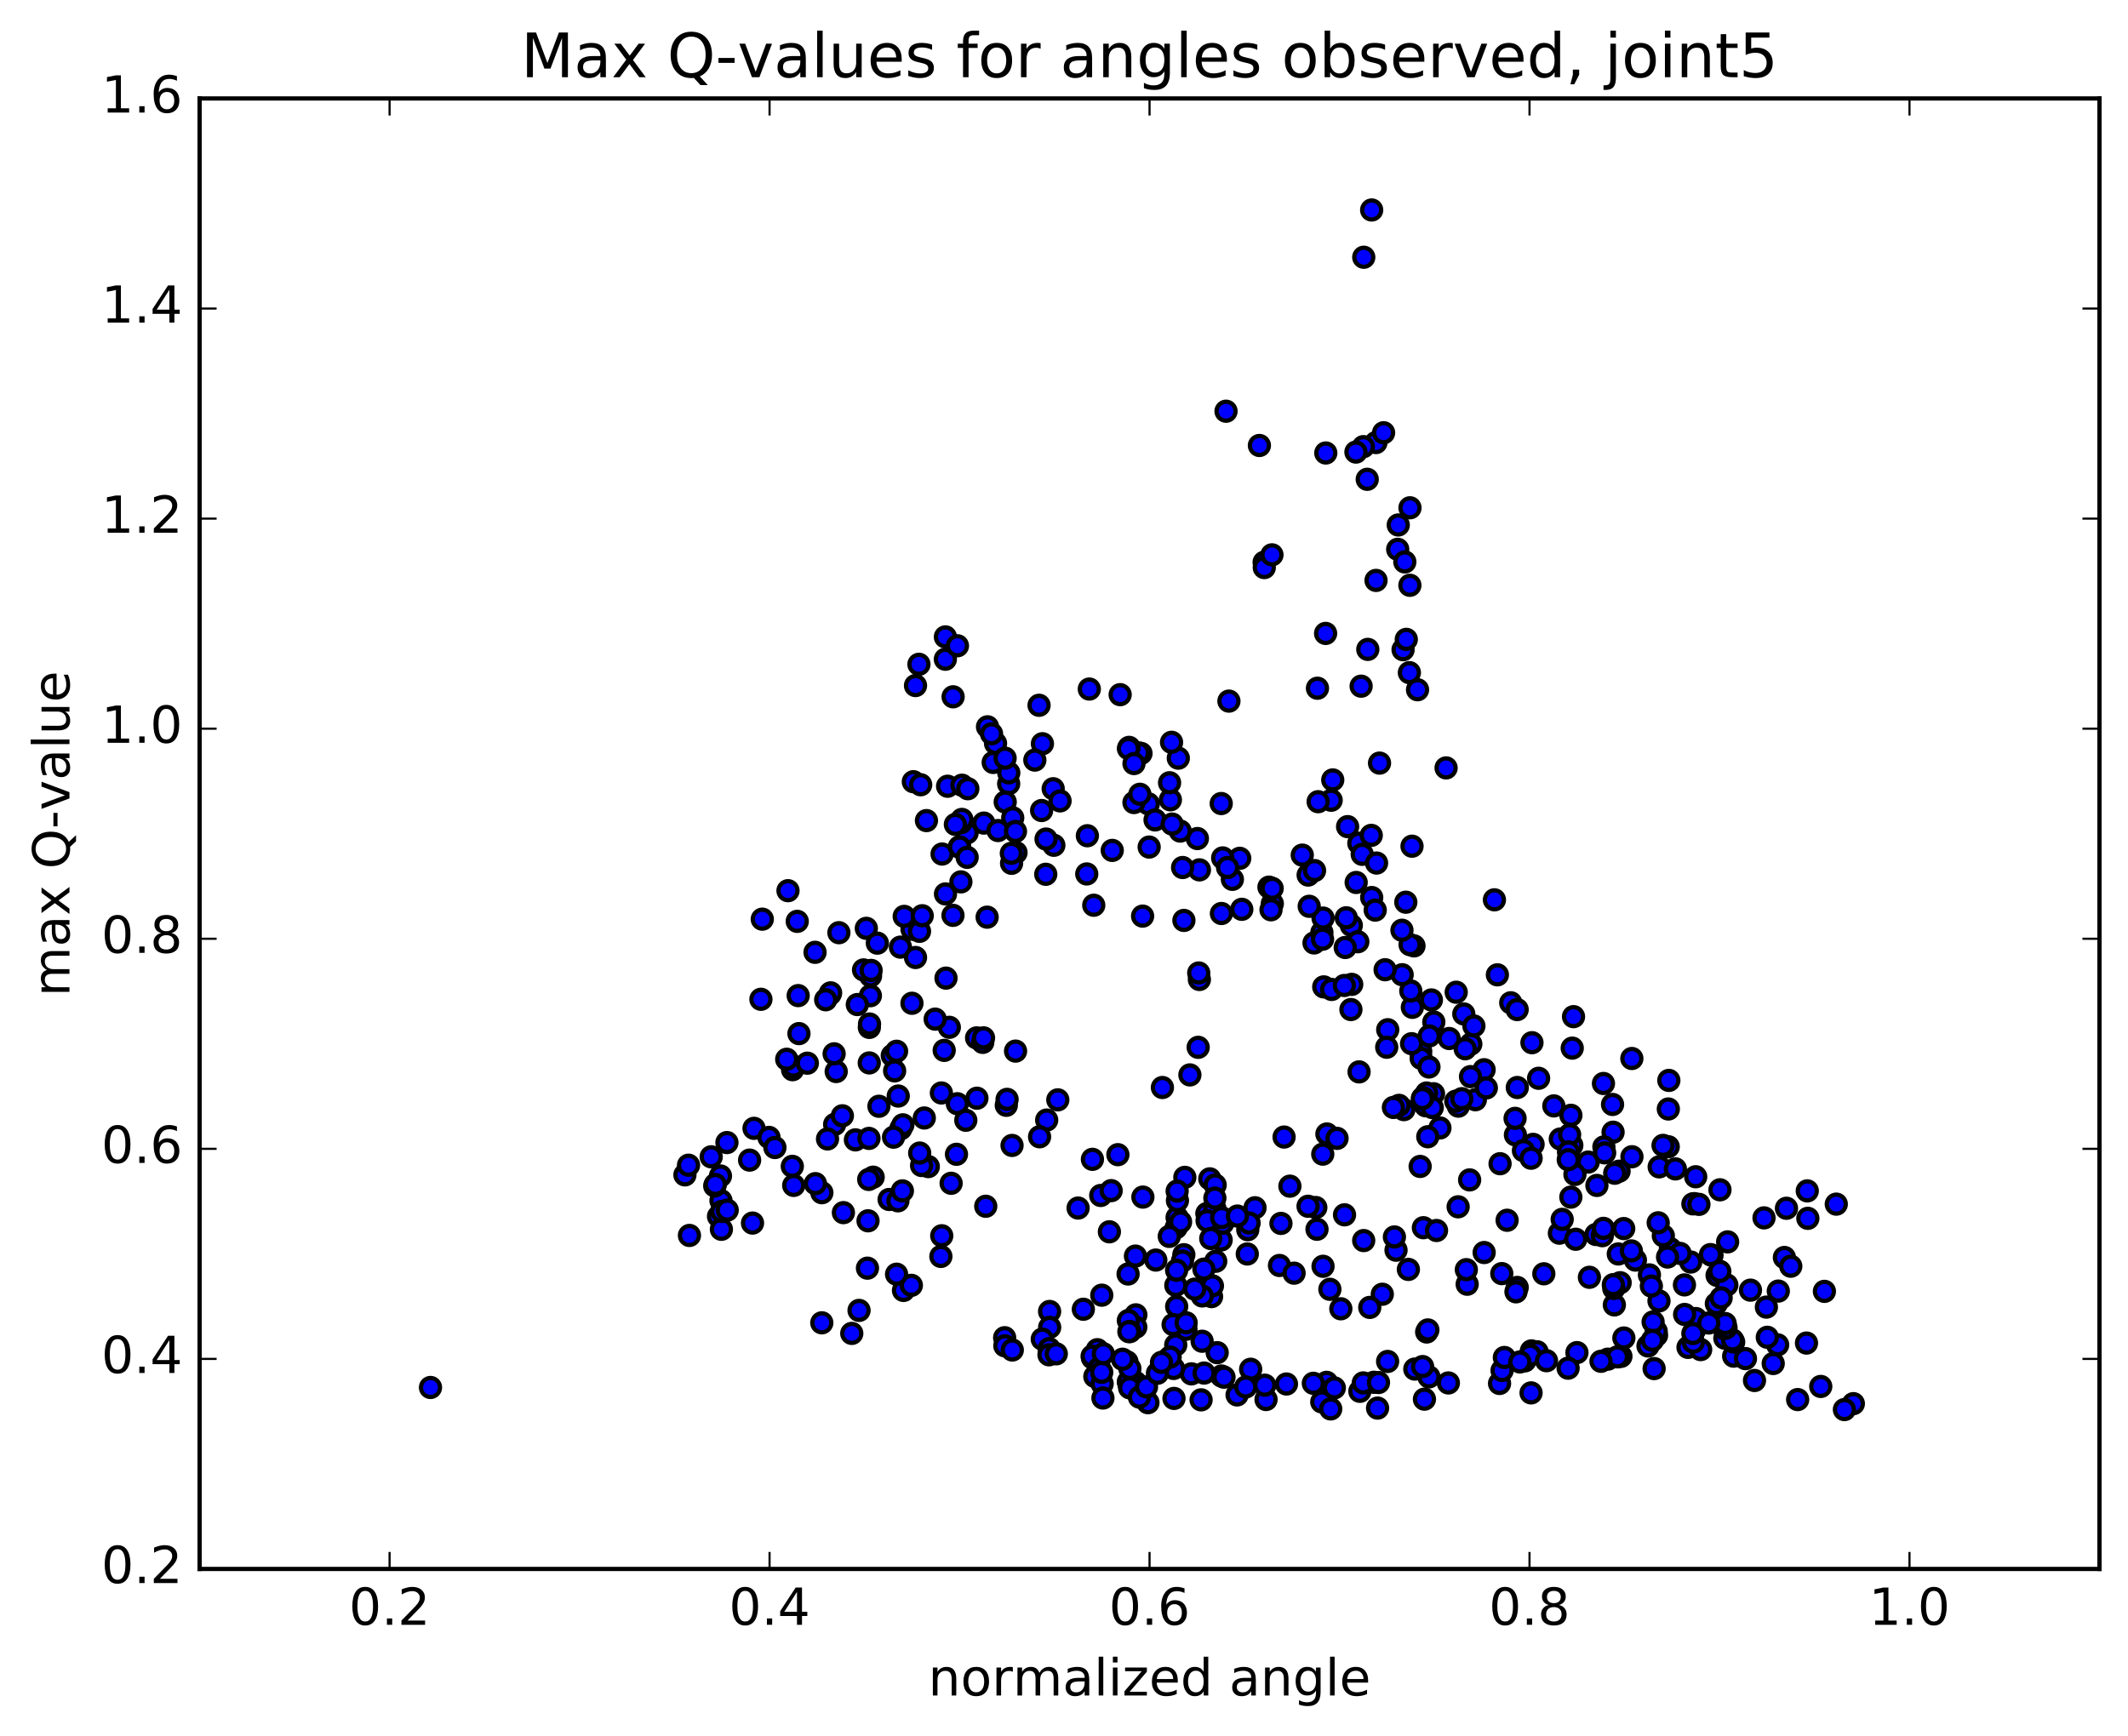 <?xml version="1.0" encoding="utf-8" standalone="no"?>
<!DOCTYPE svg PUBLIC "-//W3C//DTD SVG 1.1//EN"
  "http://www.w3.org/Graphics/SVG/1.1/DTD/svg11.dtd">
<!-- Created with matplotlib (http://matplotlib.org/) -->
<svg height="408pt" version="1.1" viewBox="0 0 500 408" width="500pt" xmlns="http://www.w3.org/2000/svg" xmlns:xlink="http://www.w3.org/1999/xlink">
 <defs>
  <style type="text/css">
*{stroke-linecap:butt;stroke-linejoin:round;stroke-miterlimit:100000;}
  </style>
 </defs>
 <g id="figure_1">
  <g id="patch_1">
   <path d="M 0 408.169 
L 500.498 408.169 
L 500.498 0 
L 0 0 
z
" style="fill:#ffffff;"/>
  </g>
  <g id="axes_1">
   <g id="patch_2">
    <path d="M 46.898 368.742 
L 493.298 368.742 
L 493.298 23.142 
L 46.898 23.142 
z
" style="fill:#ffffff;"/>
   </g>
   <g id="PathCollection_1">
    <defs>
     <path d="M 0 2.236 
C 0.593 2.236 1.162 2 1.581 1.581 
C 2 1.162 2.236 0.593 2.236 0 
C 2.236 -0.593 2 -1.162 1.581 -1.581 
C 1.162 -2 0.593 -2.236 0 -2.236 
C -0.593 -2.236 -1.162 -2 -1.581 -1.581 
C -2 -1.162 -2.236 -0.593 -2.236 0 
C -2.236 0.593 -2 1.162 -1.581 1.581 
C -1.162 2 -0.593 2.236 0 2.236 
z
" id="mabb6e3276e" style="stroke:#000000;"/>
    </defs>
    <g clip-path="url(#p227642deaa)">
     <use style="fill:#0000ff;stroke:#000000;" x="101.149" xlink:href="#mabb6e3276e" y="326.088"/>
     <use style="fill:#0000ff;stroke:#000000;" x="225.459" xlink:href="#mabb6e3276e" y="199.057"/>
     <use style="fill:#0000ff;stroke:#000000;" x="227.238" xlink:href="#mabb6e3276e" y="194.497"/>
     <use style="fill:#0000ff;stroke:#000000;" x="237" xlink:href="#mabb6e3276e" y="184.197"/>
     <use style="fill:#0000ff;stroke:#000000;" x="244.93" xlink:href="#mabb6e3276e" y="174.792"/>
     <use style="fill:#0000ff;stroke:#000000;" x="243.146" xlink:href="#mabb6e3276e" y="178.638"/>
     <use style="fill:#0000ff;stroke:#000000;" x="233.367" xlink:href="#mabb6e3276e" y="179.193"/>
     <use style="fill:#0000ff;stroke:#000000;" x="222.653" xlink:href="#mabb6e3276e" y="184.784"/>
     <use style="fill:#0000ff;stroke:#000000;" x="214.601" xlink:href="#mabb6e3276e" y="183.718"/>
     <use style="fill:#0000ff;stroke:#000000;" x="216.328" xlink:href="#mabb6e3276e" y="184.434"/>
     <use style="fill:#0000ff;stroke:#000000;" x="226.023" xlink:href="#mabb6e3276e" y="184.544"/>
     <use style="fill:#0000ff;stroke:#000000;" x="233.914" xlink:href="#mabb6e3276e" y="174.713"/>
     <use style="fill:#0000ff;stroke:#000000;" x="232.031" xlink:href="#mabb6e3276e" y="170.817"/>
     <use style="fill:#0000ff;stroke:#000000;" x="223.947" xlink:href="#mabb6e3276e" y="163.764"/>
     <use style="fill:#0000ff;stroke:#000000;" x="222.122" xlink:href="#mabb6e3276e" y="154.932"/>
     <use style="fill:#0000ff;stroke:#000000;" x="215.914" xlink:href="#mabb6e3276e" y="156.125"/>
     <use style="fill:#0000ff;stroke:#000000;" x="222.132" xlink:href="#mabb6e3276e" y="149.687"/>
     <use style="fill:#0000ff;stroke:#000000;" x="215.11" xlink:href="#mabb6e3276e" y="161.122"/>
     <use style="fill:#0000ff;stroke:#000000;" x="224.959" xlink:href="#mabb6e3276e" y="151.771"/>
     <use style="fill:#0000ff;stroke:#000000;" x="232.975" xlink:href="#mabb6e3276e" y="172.456"/>
     <use style="fill:#0000ff;stroke:#000000;" x="231.164" xlink:href="#mabb6e3276e" y="193.445"/>
     <use style="fill:#0000ff;stroke:#000000;" x="221.356" xlink:href="#mabb6e3276e" y="200.716"/>
     <use style="fill:#0000ff;stroke:#000000;" x="211.573" xlink:href="#mabb6e3276e" y="222.596"/>
     <use style="fill:#0000ff;stroke:#000000;" x="204.505" xlink:href="#mabb6e3276e" y="234.013"/>
     <use style="fill:#0000ff;stroke:#000000;" x="214.295" xlink:href="#mabb6e3276e" y="218.406"/>
     <use style="fill:#0000ff;stroke:#000000;" x="222.276" xlink:href="#mabb6e3276e" y="229.88"/>
     <use style="fill:#0000ff;stroke:#000000;" x="214.274" xlink:href="#mabb6e3276e" y="235.791"/>
     <use style="fill:#0000ff;stroke:#000000;" x="216.051" xlink:href="#mabb6e3276e" y="218.882"/>
     <use style="fill:#0000ff;stroke:#000000;" x="225.773" xlink:href="#mabb6e3276e" y="207.263"/>
     <use style="fill:#0000ff;stroke:#000000;" x="231.942" xlink:href="#mabb6e3276e" y="215.555"/>
     <use style="fill:#0000ff;stroke:#000000;" x="223.915" xlink:href="#mabb6e3276e" y="215.128"/>
     <use style="fill:#0000ff;stroke:#000000;" x="222.156" xlink:href="#mabb6e3276e" y="210.094"/>
     <use style="fill:#0000ff;stroke:#000000;" x="212.456" xlink:href="#mabb6e3276e" y="215.371"/>
     <use style="fill:#0000ff;stroke:#000000;" x="204.548" xlink:href="#mabb6e3276e" y="229.352"/>
     <use style="fill:#0000ff;stroke:#000000;" x="202.901" xlink:href="#mabb6e3276e" y="227.952"/>
     <use style="fill:#0000ff;stroke:#000000;" x="195.008" xlink:href="#mabb6e3276e" y="233.668"/>
     <use style="fill:#0000ff;stroke:#000000;" x="195.164" xlink:href="#mabb6e3276e" y="233.343"/>
     <use style="fill:#0000ff;stroke:#000000;" x="197.111" xlink:href="#mabb6e3276e" y="219.204"/>
     <use style="fill:#0000ff;stroke:#000000;" x="203.554" xlink:href="#mabb6e3276e" y="218.179"/>
     <use style="fill:#0000ff;stroke:#000000;" x="194.006" xlink:href="#mabb6e3276e" y="234.966"/>
     <use style="fill:#0000ff;stroke:#000000;" x="186.229" xlink:href="#mabb6e3276e" y="251.402"/>
     <use style="fill:#0000ff;stroke:#000000;" x="186.432" xlink:href="#mabb6e3276e" y="250.568"/>
     <use style="fill:#0000ff;stroke:#000000;" x="184.845" xlink:href="#mabb6e3276e" y="248.951"/>
     <use style="fill:#0000ff;stroke:#000000;" x="178.786" xlink:href="#mabb6e3276e" y="234.857"/>
     <use style="fill:#0000ff;stroke:#000000;" x="185.15" xlink:href="#mabb6e3276e" y="209.33"/>
     <use style="fill:#0000ff;stroke:#000000;" x="179.107" xlink:href="#mabb6e3276e" y="216.026"/>
     <use style="fill:#0000ff;stroke:#000000;" x="187.321" xlink:href="#mabb6e3276e" y="216.54"/>
     <use style="fill:#0000ff;stroke:#000000;" x="187.542" xlink:href="#mabb6e3276e" y="233.989"/>
     <use style="fill:#0000ff;stroke:#000000;" x="187.724" xlink:href="#mabb6e3276e" y="242.92"/>
     <use style="fill:#0000ff;stroke:#000000;" x="189.695" xlink:href="#mabb6e3276e" y="249.871"/>
     <use style="fill:#0000ff;stroke:#000000;" x="196.109" xlink:href="#mabb6e3276e" y="264.266"/>
     <use style="fill:#0000ff;stroke:#000000;" x="186.493" xlink:href="#mabb6e3276e" y="278.597"/>
     <use style="fill:#0000ff;stroke:#000000;" x="176.813" xlink:href="#mabb6e3276e" y="287.448"/>
     <use style="fill:#0000ff;stroke:#000000;" x="168.829" xlink:href="#mabb6e3276e" y="285.875"/>
     <use style="fill:#0000ff;stroke:#000000;" x="167.105" xlink:href="#mabb6e3276e" y="271.878"/>
     <use style="fill:#0000ff;stroke:#000000;" x="160.931" xlink:href="#mabb6e3276e" y="276.123"/>
     <use style="fill:#0000ff;stroke:#000000;" x="170.804" xlink:href="#mabb6e3276e" y="268.528"/>
     <use style="fill:#0000ff;stroke:#000000;" x="177.168" xlink:href="#mabb6e3276e" y="265.184"/>
     <use style="fill:#0000ff;stroke:#000000;" x="169.281" xlink:href="#mabb6e3276e" y="276.381"/>
     <use style="fill:#0000ff;stroke:#000000;" x="169.4" xlink:href="#mabb6e3276e" y="282.179"/>
     <use style="fill:#0000ff;stroke:#000000;" x="169.501" xlink:href="#mabb6e3276e" y="288.914"/>
     <use style="fill:#0000ff;stroke:#000000;" x="169.593" xlink:href="#mabb6e3276e" y="284.713"/>
     <use style="fill:#0000ff;stroke:#000000;" x="167.935" xlink:href="#mabb6e3276e" y="278.713"/>
     <use style="fill:#0000ff;stroke:#000000;" x="161.776" xlink:href="#mabb6e3276e" y="273.85"/>
     <use style="fill:#0000ff;stroke:#000000;" x="168.074" xlink:href="#mabb6e3276e" y="278.374"/>
     <use style="fill:#0000ff;stroke:#000000;" x="161.994" xlink:href="#mabb6e3276e" y="290.358"/>
     <use style="fill:#0000ff;stroke:#000000;" x="170.869" xlink:href="#mabb6e3276e" y="284.409"/>
     <use style="fill:#0000ff;stroke:#000000;" x="180.683" xlink:href="#mabb6e3276e" y="267.315"/>
     <use style="fill:#0000ff;stroke:#000000;" x="191.505" xlink:href="#mabb6e3276e" y="223.816"/>
     <use style="fill:#0000ff;stroke:#000000;" x="201.439" xlink:href="#mabb6e3276e" y="236.094"/>
     <use style="fill:#0000ff;stroke:#000000;" x="209.654" xlink:href="#mabb6e3276e" y="248.071"/>
     <use style="fill:#0000ff;stroke:#000000;" x="211.667" xlink:href="#mabb6e3276e" y="265.27"/>
     <use style="fill:#0000ff;stroke:#000000;" x="218.115" xlink:href="#mabb6e3276e" y="274.174"/>
     <use style="fill:#0000ff;stroke:#000000;" x="212.139" xlink:href="#mabb6e3276e" y="264.362"/>
     <use style="fill:#0000ff;stroke:#000000;" x="221.188" xlink:href="#mabb6e3276e" y="256.873"/>
     <use style="fill:#0000ff;stroke:#000000;" x="223.056" xlink:href="#mabb6e3276e" y="241.442"/>
     <use style="fill:#0000ff;stroke:#000000;" x="229.465" xlink:href="#mabb6e3276e" y="243.93"/>
     <use style="fill:#0000ff;stroke:#000000;" x="219.728" xlink:href="#mabb6e3276e" y="239.519"/>
     <use style="fill:#0000ff;stroke:#000000;" x="210.202" xlink:href="#mabb6e3276e" y="251.68"/>
     <use style="fill:#0000ff;stroke:#000000;" x="204.264" xlink:href="#mabb6e3276e" y="241.462"/>
     <use style="fill:#0000ff;stroke:#000000;" x="210.664" xlink:href="#mabb6e3276e" y="247.07"/>
     <use style="fill:#0000ff;stroke:#000000;" x="200.989" xlink:href="#mabb6e3276e" y="267.893"/>
     <use style="fill:#0000ff;stroke:#000000;" x="193.108" xlink:href="#mabb6e3276e" y="280.313"/>
     <use style="fill:#0000ff;stroke:#000000;" x="191.588" xlink:href="#mabb6e3276e" y="278.18"/>
     <use style="fill:#0000ff;stroke:#000000;" x="182.077" xlink:href="#mabb6e3276e" y="269.694"/>
     <use style="fill:#0000ff;stroke:#000000;" x="176.13" xlink:href="#mabb6e3276e" y="272.652"/>
     <use style="fill:#0000ff;stroke:#000000;" x="186.164" xlink:href="#mabb6e3276e" y="274.119"/>
     <use style="fill:#0000ff;stroke:#000000;" x="194.439" xlink:href="#mabb6e3276e" y="267.678"/>
     <use style="fill:#0000ff;stroke:#000000;" x="196.476" xlink:href="#mabb6e3276e" y="251.835"/>
     <use style="fill:#0000ff;stroke:#000000;" x="206.518" xlink:href="#mabb6e3276e" y="259.997"/>
     <use style="fill:#0000ff;stroke:#000000;" x="216.539" xlink:href="#mabb6e3276e" y="273.921"/>
     <use style="fill:#0000ff;stroke:#000000;" x="224.734" xlink:href="#mabb6e3276e" y="271.285"/>
     <use style="fill:#0000ff;stroke:#000000;" x="224.943" xlink:href="#mabb6e3276e" y="259.402"/>
     <use style="fill:#0000ff;stroke:#000000;" x="226.929" xlink:href="#mabb6e3276e" y="263.285"/>
     <use style="fill:#0000ff;stroke:#000000;" x="237.794" xlink:href="#mabb6e3276e" y="269.205"/>
     <use style="fill:#0000ff;stroke:#000000;" x="245.931" xlink:href="#mabb6e3276e" y="263.238"/>
     <use style="fill:#0000ff;stroke:#000000;" x="244.261" xlink:href="#mabb6e3276e" y="267.169"/>
     <use style="fill:#0000ff;stroke:#000000;" x="236.442" xlink:href="#mabb6e3276e" y="259.771"/>
     <use style="fill:#0000ff;stroke:#000000;" x="236.628" xlink:href="#mabb6e3276e" y="258.375"/>
     <use style="fill:#0000ff;stroke:#000000;" x="238.618" xlink:href="#mabb6e3276e" y="247.034"/>
     <use style="fill:#0000ff;stroke:#000000;" x="248.544" xlink:href="#mabb6e3276e" y="258.491"/>
     <use style="fill:#0000ff;stroke:#000000;" x="256.679" xlink:href="#mabb6e3276e" y="272.468"/>
     <use style="fill:#0000ff;stroke:#000000;" x="258.628" xlink:href="#mabb6e3276e" y="280.96"/>
     <use style="fill:#0000ff;stroke:#000000;" x="268.536" xlink:href="#mabb6e3276e" y="281.344"/>
     <use style="fill:#0000ff;stroke:#000000;" x="276.575" xlink:href="#mabb6e3276e" y="286.131"/>
     <use style="fill:#0000ff;stroke:#000000;" x="276.655" xlink:href="#mabb6e3276e" y="282.179"/>
     <use style="fill:#0000ff;stroke:#000000;" x="278.39" xlink:href="#mabb6e3276e" y="276.704"/>
     <use style="fill:#0000ff;stroke:#000000;" x="284.255" xlink:href="#mabb6e3276e" y="277.055"/>
     <use style="fill:#0000ff;stroke:#000000;" x="276.36" xlink:href="#mabb6e3276e" y="288.527"/>
     <use style="fill:#0000ff;stroke:#000000;" x="278.159" xlink:href="#mabb6e3276e" y="294.885"/>
     <use style="fill:#0000ff;stroke:#000000;" x="286.923" xlink:href="#mabb6e3276e" y="291.419"/>
     <use style="fill:#0000ff;stroke:#000000;" x="294.883" xlink:href="#mabb6e3276e" y="283.85"/>
     <use style="fill:#0000ff;stroke:#000000;" x="293.177" xlink:href="#mabb6e3276e" y="289.012"/>
     <use style="fill:#0000ff;stroke:#000000;" x="285.277" xlink:href="#mabb6e3276e" y="286.445"/>
     <use style="fill:#0000ff;stroke:#000000;" x="283.567" xlink:href="#mabb6e3276e" y="285.211"/>
     <use style="fill:#0000ff;stroke:#000000;" x="276.59" xlink:href="#mabb6e3276e" y="279.931"/>
     <use style="fill:#0000ff;stroke:#000000;" x="285.515" xlink:href="#mabb6e3276e" y="278.492"/>
     <use style="fill:#0000ff;stroke:#000000;" x="287.305" xlink:href="#mabb6e3276e" y="287.473"/>
     <use style="fill:#0000ff;stroke:#000000;" x="293.49" xlink:href="#mabb6e3276e" y="287.425"/>
     <use style="fill:#0000ff;stroke:#000000;" x="285.447" xlink:href="#mabb6e3276e" y="284.046"/>
     <use style="fill:#0000ff;stroke:#000000;" x="283.617" xlink:href="#mabb6e3276e" y="286.893"/>
     <use style="fill:#0000ff;stroke:#000000;" x="277.391" xlink:href="#mabb6e3276e" y="287.183"/>
     <use style="fill:#0000ff;stroke:#000000;" x="284.484" xlink:href="#mabb6e3276e" y="291.082"/>
     <use style="fill:#0000ff;stroke:#000000;" x="274.731" xlink:href="#mabb6e3276e" y="290.577"/>
     <use style="fill:#0000ff;stroke:#000000;" x="266.789" xlink:href="#mabb6e3276e" y="295.207"/>
     <use style="fill:#0000ff;stroke:#000000;" x="265.057" xlink:href="#mabb6e3276e" y="299.417"/>
     <use style="fill:#0000ff;stroke:#000000;" x="258.875" xlink:href="#mabb6e3276e" y="304.397"/>
     <use style="fill:#0000ff;stroke:#000000;" x="266.883" xlink:href="#mabb6e3276e" y="309.018"/>
     <use style="fill:#0000ff;stroke:#000000;" x="266.872" xlink:href="#mabb6e3276e" y="311.913"/>
     <use style="fill:#0000ff;stroke:#000000;" x="265.123" xlink:href="#mabb6e3276e" y="310.347"/>
     <use style="fill:#0000ff;stroke:#000000;" x="254.545" xlink:href="#mabb6e3276e" y="307.703"/>
     <use style="fill:#0000ff;stroke:#000000;" x="246.616" xlink:href="#mabb6e3276e" y="308.224"/>
     <use style="fill:#0000ff;stroke:#000000;" x="246.633" xlink:href="#mabb6e3276e" y="311.955"/>
     <use style="fill:#0000ff;stroke:#000000;" x="244.897" xlink:href="#mabb6e3276e" y="314.724"/>
     <use style="fill:#0000ff;stroke:#000000;" x="236.058" xlink:href="#mabb6e3276e" y="314.389"/>
     <use style="fill:#0000ff;stroke:#000000;" x="236.102" xlink:href="#mabb6e3276e" y="316.297"/>
     <use style="fill:#0000ff;stroke:#000000;" x="237.853" xlink:href="#mabb6e3276e" y="317.281"/>
     <use style="fill:#0000ff;stroke:#000000;" x="246.618" xlink:href="#mabb6e3276e" y="317.802"/>
     <use style="fill:#0000ff;stroke:#000000;" x="246.524" xlink:href="#mabb6e3276e" y="316.967"/>
     <use style="fill:#0000ff;stroke:#000000;" x="246.472" xlink:href="#mabb6e3276e" y="318.409"/>
     <use style="fill:#0000ff;stroke:#000000;" x="248.189" xlink:href="#mabb6e3276e" y="318.177"/>
     <use style="fill:#0000ff;stroke:#000000;" x="257.834" xlink:href="#mabb6e3276e" y="317.21"/>
     <use style="fill:#0000ff;stroke:#000000;" x="264.788" xlink:href="#mabb6e3276e" y="320.055"/>
     <use style="fill:#0000ff;stroke:#000000;" x="256.694" xlink:href="#mabb6e3276e" y="319.132"/>
     <use style="fill:#0000ff;stroke:#000000;" x="256.615" xlink:href="#mabb6e3276e" y="318.716"/>
     <use style="fill:#0000ff;stroke:#000000;" x="258.311" xlink:href="#mabb6e3276e" y="321.512"/>
     <use style="fill:#0000ff;stroke:#000000;" x="265.299" xlink:href="#mabb6e3276e" y="325.263"/>
     <use style="fill:#0000ff;stroke:#000000;" x="257.243" xlink:href="#mabb6e3276e" y="323.509"/>
     <use style="fill:#0000ff;stroke:#000000;" x="258.962" xlink:href="#mabb6e3276e" y="325.216"/>
     <use style="fill:#0000ff;stroke:#000000;" x="265.115" xlink:href="#mabb6e3276e" y="324.773"/>
     <use style="fill:#0000ff;stroke:#000000;" x="258.865" xlink:href="#mabb6e3276e" y="322.522"/>
     <use style="fill:#0000ff;stroke:#000000;" x="266.822" xlink:href="#mabb6e3276e" y="324.892"/>
     <use style="fill:#0000ff;stroke:#000000;" x="266.708" xlink:href="#mabb6e3276e" y="325.643"/>
     <use style="fill:#0000ff;stroke:#000000;" x="268.372" xlink:href="#mabb6e3276e" y="326.567"/>
     <use style="fill:#0000ff;stroke:#000000;" x="276.254" xlink:href="#mabb6e3276e" y="316.102"/>
     <use style="fill:#0000ff;stroke:#000000;" x="265.499" xlink:href="#mabb6e3276e" y="312.946"/>
     <use style="fill:#0000ff;stroke:#000000;" x="259.237" xlink:href="#mabb6e3276e" y="318.16"/>
     <use style="fill:#0000ff;stroke:#000000;" x="265.419" xlink:href="#mabb6e3276e" y="326.167"/>
     <use style="fill:#0000ff;stroke:#000000;" x="259.147" xlink:href="#mabb6e3276e" y="328.568"/>
     <use style="fill:#0000ff;stroke:#000000;" x="269.726" xlink:href="#mabb6e3276e" y="329.665"/>
     <use style="fill:#0000ff;stroke:#000000;" x="275.844" xlink:href="#mabb6e3276e" y="328.66"/>
     <use style="fill:#0000ff;stroke:#000000;" x="267.723" xlink:href="#mabb6e3276e" y="328.357"/>
     <use style="fill:#0000ff;stroke:#000000;" x="269.387" xlink:href="#mabb6e3276e" y="325.951"/>
     <use style="fill:#0000ff;stroke:#000000;" x="279.943" xlink:href="#mabb6e3276e" y="322.887"/>
     <use style="fill:#0000ff;stroke:#000000;" x="285.994" xlink:href="#mabb6e3276e" y="317.905"/>
     <use style="fill:#0000ff;stroke:#000000;" x="278.657" xlink:href="#mabb6e3276e" y="312.412"/>
     <use style="fill:#0000ff;stroke:#000000;" x="284.67" xlink:href="#mabb6e3276e" y="304.727"/>
     <use style="fill:#0000ff;stroke:#000000;" x="276.472" xlink:href="#mabb6e3276e" y="307.062"/>
     <use style="fill:#0000ff;stroke:#000000;" x="276.271" xlink:href="#mabb6e3276e" y="302.098"/>
     <use style="fill:#0000ff;stroke:#000000;" x="277.842" xlink:href="#mabb6e3276e" y="296.372"/>
     <use style="fill:#0000ff;stroke:#000000;" x="285.652" xlink:href="#mabb6e3276e" y="296.428"/>
     <use style="fill:#0000ff;stroke:#000000;" x="285.449" xlink:href="#mabb6e3276e" y="281.577"/>
     <use style="fill:#0000ff;stroke:#000000;" x="287.05" xlink:href="#mabb6e3276e" y="286.179"/>
     <use style="fill:#0000ff;stroke:#000000;" x="293.064" xlink:href="#mabb6e3276e" y="294.715"/>
     <use style="fill:#0000ff;stroke:#000000;" x="284.873" xlink:href="#mabb6e3276e" y="302.208"/>
     <use style="fill:#0000ff;stroke:#000000;" x="282.872" xlink:href="#mabb6e3276e" y="298.277"/>
     <use style="fill:#0000ff;stroke:#000000;" x="276.459" xlink:href="#mabb6e3276e" y="298.54"/>
     <use style="fill:#0000ff;stroke:#000000;" x="282.454" xlink:href="#mabb6e3276e" y="315.222"/>
     <use style="fill:#0000ff;stroke:#000000;" x="274.221" xlink:href="#mabb6e3276e" y="319.62"/>
     <use style="fill:#0000ff;stroke:#000000;" x="275.76" xlink:href="#mabb6e3276e" y="321.622"/>
     <use style="fill:#0000ff;stroke:#000000;" x="287.009" xlink:href="#mabb6e3276e" y="323.393"/>
     <use style="fill:#0000ff;stroke:#000000;" x="293.856" xlink:href="#mabb6e3276e" y="321.806"/>
     <use style="fill:#0000ff;stroke:#000000;" x="282.911" xlink:href="#mabb6e3276e" y="322.701"/>
     <use style="fill:#0000ff;stroke:#000000;" x="271.961" xlink:href="#mabb6e3276e" y="322.749"/>
     <use style="fill:#0000ff;stroke:#000000;" x="265.477" xlink:href="#mabb6e3276e" y="321.629"/>
     <use style="fill:#0000ff;stroke:#000000;" x="274.936" xlink:href="#mabb6e3276e" y="318.947"/>
     <use style="fill:#0000ff;stroke:#000000;" x="272.906" xlink:href="#mabb6e3276e" y="320.186"/>
     <use style="fill:#0000ff;stroke:#000000;" x="263.75" xlink:href="#mabb6e3276e" y="319.452"/>
     <use style="fill:#0000ff;stroke:#000000;" x="265.245" xlink:href="#mabb6e3276e" y="312.966"/>
     <use style="fill:#0000ff;stroke:#000000;" x="275.634" xlink:href="#mabb6e3276e" y="311.309"/>
     <use style="fill:#0000ff;stroke:#000000;" x="282.474" xlink:href="#mabb6e3276e" y="304.576"/>
     <use style="fill:#0000ff;stroke:#000000;" x="271.574" xlink:href="#mabb6e3276e" y="296.142"/>
     <use style="fill:#0000ff;stroke:#000000;" x="260.664" xlink:href="#mabb6e3276e" y="289.499"/>
     <use style="fill:#0000ff;stroke:#000000;" x="253.312" xlink:href="#mabb6e3276e" y="283.92"/>
     <use style="fill:#0000ff;stroke:#000000;" x="261.084" xlink:href="#mabb6e3276e" y="279.826"/>
     <use style="fill:#0000ff;stroke:#000000;" x="262.66" xlink:href="#mabb6e3276e" y="271.375"/>
     <use style="fill:#0000ff;stroke:#000000;" x="273.122" xlink:href="#mabb6e3276e" y="255.587"/>
     <use style="fill:#0000ff;stroke:#000000;" x="281.81" xlink:href="#mabb6e3276e" y="230.198"/>
     <use style="fill:#0000ff;stroke:#000000;" x="281.658" xlink:href="#mabb6e3276e" y="228.67"/>
     <use style="fill:#0000ff;stroke:#000000;" x="281.526" xlink:href="#mabb6e3276e" y="246.145"/>
     <use style="fill:#0000ff;stroke:#000000;" x="279.58" xlink:href="#mabb6e3276e" y="252.627"/>
     <use style="fill:#0000ff;stroke:#000000;" x="225.459" xlink:href="#mabb6e3276e" y="199.063"/>
     <use style="fill:#0000ff;stroke:#000000;" x="227.238" xlink:href="#mabb6e3276e" y="195.734"/>
     <use style="fill:#0000ff;stroke:#000000;" x="237.027" xlink:href="#mabb6e3276e" y="181.638"/>
     <use style="fill:#0000ff;stroke:#000000;" x="244.14" xlink:href="#mabb6e3276e" y="165.758"/>
     <use style="fill:#0000ff;stroke:#000000;" x="236.163" xlink:href="#mabb6e3276e" y="178.192"/>
     <use style="fill:#0000ff;stroke:#000000;" x="236.186" xlink:href="#mabb6e3276e" y="188.487"/>
     <use style="fill:#0000ff;stroke:#000000;" x="234.492" xlink:href="#mabb6e3276e" y="195.196"/>
     <use style="fill:#0000ff;stroke:#000000;" x="225.788" xlink:href="#mabb6e3276e" y="193.357"/>
     <use style="fill:#0000ff;stroke:#000000;" x="226.007" xlink:href="#mabb6e3276e" y="192.583"/>
     <use style="fill:#0000ff;stroke:#000000;" x="224.479" xlink:href="#mabb6e3276e" y="193.755"/>
     <use style="fill:#0000ff;stroke:#000000;" x="216.688" xlink:href="#mabb6e3276e" y="215.22"/>
     <use style="fill:#0000ff;stroke:#000000;" x="215.114" xlink:href="#mabb6e3276e" y="225.035"/>
     <use style="fill:#0000ff;stroke:#000000;" x="204.679" xlink:href="#mabb6e3276e" y="228.071"/>
     <use style="fill:#0000ff;stroke:#000000;" x="195.99" xlink:href="#mabb6e3276e" y="247.673"/>
     <use style="fill:#0000ff;stroke:#000000;" x="197.924" xlink:href="#mabb6e3276e" y="262.238"/>
     <use style="fill:#0000ff;stroke:#000000;" x="205.16" xlink:href="#mabb6e3276e" y="276.665"/>
     <use style="fill:#0000ff;stroke:#000000;" x="198.166" xlink:href="#mabb6e3276e" y="284.997"/>
     <use style="fill:#0000ff;stroke:#000000;" x="208.91" xlink:href="#mabb6e3276e" y="281.903"/>
     <use style="fill:#0000ff;stroke:#000000;" x="216.092" xlink:href="#mabb6e3276e" y="270.992"/>
     <use style="fill:#0000ff;stroke:#000000;" x="209.948" xlink:href="#mabb6e3276e" y="267.262"/>
     <use style="fill:#0000ff;stroke:#000000;" x="217.175" xlink:href="#mabb6e3276e" y="262.752"/>
     <use style="fill:#0000ff;stroke:#000000;" x="211.054" xlink:href="#mabb6e3276e" y="257.592"/>
     <use style="fill:#0000ff;stroke:#000000;" x="221.854" xlink:href="#mabb6e3276e" y="246.862"/>
     <use style="fill:#0000ff;stroke:#000000;" x="230.91" xlink:href="#mabb6e3276e" y="244.981"/>
     <use style="fill:#0000ff;stroke:#000000;" x="231.092" xlink:href="#mabb6e3276e" y="243.925"/>
     <use style="fill:#0000ff;stroke:#000000;" x="229.54" xlink:href="#mabb6e3276e" y="258.107"/>
     <use style="fill:#0000ff;stroke:#000000;" x="223.479" xlink:href="#mabb6e3276e" y="278.1"/>
     <use style="fill:#0000ff;stroke:#000000;" x="231.614" xlink:href="#mabb6e3276e" y="283.497"/>
     <use style="fill:#0000ff;stroke:#000000;" x="221.072" xlink:href="#mabb6e3276e" y="295.289"/>
     <use style="fill:#0000ff;stroke:#000000;" x="212.289" xlink:href="#mabb6e3276e" y="303.282"/>
     <use style="fill:#0000ff;stroke:#000000;" x="214.136" xlink:href="#mabb6e3276e" y="302.085"/>
     <use style="fill:#0000ff;stroke:#000000;" x="221.275" xlink:href="#mabb6e3276e" y="290.431"/>
     <use style="fill:#0000ff;stroke:#000000;" x="210.664" xlink:href="#mabb6e3276e" y="299.468"/>
     <use style="fill:#0000ff;stroke:#000000;" x="201.844" xlink:href="#mabb6e3276e" y="307.975"/>
     <use style="fill:#0000ff;stroke:#000000;" x="200.134" xlink:href="#mabb6e3276e" y="313.38"/>
     <use style="fill:#0000ff;stroke:#000000;" x="193.093" xlink:href="#mabb6e3276e" y="310.892"/>
     <use style="fill:#0000ff;stroke:#000000;" x="203.823" xlink:href="#mabb6e3276e" y="298.048"/>
     <use style="fill:#0000ff;stroke:#000000;" x="210.983" xlink:href="#mabb6e3276e" y="282.219"/>
     <use style="fill:#0000ff;stroke:#000000;" x="203.956" xlink:href="#mabb6e3276e" y="286.916"/>
     <use style="fill:#0000ff;stroke:#000000;" x="212.03" xlink:href="#mabb6e3276e" y="279.885"/>
     <use style="fill:#0000ff;stroke:#000000;" x="204.113" xlink:href="#mabb6e3276e" y="277.193"/>
     <use style="fill:#0000ff;stroke:#000000;" x="204.178" xlink:href="#mabb6e3276e" y="267.551"/>
     <use style="fill:#0000ff;stroke:#000000;" x="204.244" xlink:href="#mabb6e3276e" y="249.81"/>
     <use style="fill:#0000ff;stroke:#000000;" x="204.308" xlink:href="#mabb6e3276e" y="240.668"/>
     <use style="fill:#0000ff;stroke:#000000;" x="206.143" xlink:href="#mabb6e3276e" y="221.66"/>
     <use style="fill:#0000ff;stroke:#000000;" x="217.681" xlink:href="#mabb6e3276e" y="192.857"/>
     <use style="fill:#0000ff;stroke:#000000;" x="227.401" xlink:href="#mabb6e3276e" y="185.364"/>
     <use style="fill:#0000ff;stroke:#000000;" x="237.951" xlink:href="#mabb6e3276e" y="192.208"/>
     <use style="fill:#0000ff;stroke:#000000;" x="247.615" xlink:href="#mabb6e3276e" y="198.66"/>
     <use style="fill:#0000ff;stroke:#000000;" x="255.489" xlink:href="#mabb6e3276e" y="196.416"/>
     <use style="fill:#0000ff;stroke:#000000;" x="255.345" xlink:href="#mabb6e3276e" y="205.399"/>
     <use style="fill:#0000ff;stroke:#000000;" x="256.991" xlink:href="#mabb6e3276e" y="212.753"/>
     <use style="fill:#0000ff;stroke:#000000;" x="268.471" xlink:href="#mabb6e3276e" y="215.307"/>
     <use style="fill:#0000ff;stroke:#000000;" x="278.175" xlink:href="#mabb6e3276e" y="216.32"/>
     <use style="fill:#0000ff;stroke:#000000;" x="286.988" xlink:href="#mabb6e3276e" y="214.693"/>
     <use style="fill:#0000ff;stroke:#000000;" x="286.942" xlink:href="#mabb6e3276e" y="188.849"/>
     <use style="fill:#0000ff;stroke:#000000;" x="288.75" xlink:href="#mabb6e3276e" y="164.777"/>
     <use style="fill:#0000ff;stroke:#000000;" x="295.911" xlink:href="#mabb6e3276e" y="104.698"/>
     <use style="fill:#0000ff;stroke:#000000;" x="288.071" xlink:href="#mabb6e3276e" y="96.645"/>
     <use style="fill:#0000ff;stroke:#000000;" x="297.027" xlink:href="#mabb6e3276e" y="132.142"/>
     <use style="fill:#0000ff;stroke:#000000;" x="297.059" xlink:href="#mabb6e3276e" y="133.388"/>
     <use style="fill:#0000ff;stroke:#000000;" x="298.862" xlink:href="#mabb6e3276e" y="130.4"/>
     <use style="fill:#0000ff;stroke:#000000;" x="309.554" xlink:href="#mabb6e3276e" y="161.749"/>
     <use style="fill:#0000ff;stroke:#000000;" x="316.637" xlink:href="#mabb6e3276e" y="194.274"/>
     <use style="fill:#0000ff;stroke:#000000;" x="305.984" xlink:href="#mabb6e3276e" y="200.972"/>
     <use style="fill:#0000ff;stroke:#000000;" x="298.946" xlink:href="#mabb6e3276e" y="212.381"/>
     <use style="fill:#0000ff;stroke:#000000;" x="308.746" xlink:href="#mabb6e3276e" y="221.615"/>
     <use style="fill:#0000ff;stroke:#000000;" x="317.6" xlink:href="#mabb6e3276e" y="231.35"/>
     <use style="fill:#0000ff;stroke:#000000;" x="319.333" xlink:href="#mabb6e3276e" y="251.918"/>
     <use style="fill:#0000ff;stroke:#000000;" x="329.859" xlink:href="#mabb6e3276e" y="260.787"/>
     <use style="fill:#0000ff;stroke:#000000;" x="336.821" xlink:href="#mabb6e3276e" y="257.054"/>
     <use style="fill:#0000ff;stroke:#000000;" x="328.718" xlink:href="#mabb6e3276e" y="259.785"/>
     <use style="fill:#0000ff;stroke:#000000;" x="338.33" xlink:href="#mabb6e3276e" y="265.095"/>
     <use style="fill:#0000ff;stroke:#000000;" x="345.309" xlink:href="#mabb6e3276e" y="277.303"/>
     <use style="fill:#0000ff;stroke:#000000;" x="334.442" xlink:href="#mabb6e3276e" y="288.54"/>
     <use style="fill:#0000ff;stroke:#000000;" x="328.013" xlink:href="#mabb6e3276e" y="293.821"/>
     <use style="fill:#0000ff;stroke:#000000;" x="337.527" xlink:href="#mabb6e3276e" y="289.192"/>
     <use style="fill:#0000ff;stroke:#000000;" x="348.722" xlink:href="#mabb6e3276e" y="294.374"/>
     <use style="fill:#0000ff;stroke:#000000;" x="356.48" xlink:href="#mabb6e3276e" y="302.579"/>
     <use style="fill:#0000ff;stroke:#000000;" x="356.197" xlink:href="#mabb6e3276e" y="303.608"/>
     <use style="fill:#0000ff;stroke:#000000;" x="354.115" xlink:href="#mabb6e3276e" y="286.788"/>
     <use style="fill:#0000ff;stroke:#000000;" x="346.654" xlink:href="#mabb6e3276e" y="258.459"/>
     <use style="fill:#0000ff;stroke:#000000;" x="356.068" xlink:href="#mabb6e3276e" y="266.73"/>
     <use style="fill:#0000ff;stroke:#000000;" x="366.401" xlink:href="#mabb6e3276e" y="289.828"/>
     <use style="fill:#0000ff;stroke:#000000;" x="374.989" xlink:href="#mabb6e3276e" y="290.137"/>
     <use style="fill:#0000ff;stroke:#000000;" x="376.489" xlink:href="#mabb6e3276e" y="290.414"/>
     <use style="fill:#0000ff;stroke:#000000;" x="384.259" xlink:href="#mabb6e3276e" y="296.144"/>
     <use style="fill:#0000ff;stroke:#000000;" x="373.452" xlink:href="#mabb6e3276e" y="300.193"/>
     <use style="fill:#0000ff;stroke:#000000;" x="362.739" xlink:href="#mabb6e3276e" y="299.37"/>
     <use style="fill:#0000ff;stroke:#000000;" x="352.865" xlink:href="#mabb6e3276e" y="299.328"/>
     <use style="fill:#0000ff;stroke:#000000;" x="344.731" xlink:href="#mabb6e3276e" y="301.823"/>
     <use style="fill:#0000ff;stroke:#000000;" x="344.535" xlink:href="#mabb6e3276e" y="298.401"/>
     <use style="fill:#0000ff;stroke:#000000;" x="342.61" xlink:href="#mabb6e3276e" y="283.626"/>
     <use style="fill:#0000ff;stroke:#000000;" x="333.684" xlink:href="#mabb6e3276e" y="274.139"/>
     <use style="fill:#0000ff;stroke:#000000;" x="335.476" xlink:href="#mabb6e3276e" y="267.16"/>
     <use style="fill:#0000ff;stroke:#000000;" x="342.653" xlink:href="#mabb6e3276e" y="259.968"/>
     <use style="fill:#0000ff;stroke:#000000;" x="333.82" xlink:href="#mabb6e3276e" y="247.117"/>
     <use style="fill:#0000ff;stroke:#000000;" x="333.923" xlink:href="#mabb6e3276e" y="248.736"/>
     <use style="fill:#0000ff;stroke:#000000;" x="335.754" xlink:href="#mabb6e3276e" y="250.771"/>
     <use style="fill:#0000ff;stroke:#000000;" x="345.584" xlink:href="#mabb6e3276e" y="245.375"/>
     <use style="fill:#0000ff;stroke:#000000;" x="351.832" xlink:href="#mabb6e3276e" y="229.107"/>
     <use style="fill:#0000ff;stroke:#000000;" x="342.154" xlink:href="#mabb6e3276e" y="233.196"/>
     <use style="fill:#0000ff;stroke:#000000;" x="343.935" xlink:href="#mabb6e3276e" y="238.304"/>
     <use style="fill:#0000ff;stroke:#000000;" x="351.131" xlink:href="#mabb6e3276e" y="211.478"/>
     <use style="fill:#0000ff;stroke:#000000;" x="339.777" xlink:href="#mabb6e3276e" y="180.474"/>
     <use style="fill:#0000ff;stroke:#000000;" x="331.153" xlink:href="#mabb6e3276e" y="158.088"/>
     <use style="fill:#0000ff;stroke:#000000;" x="329.668" xlink:href="#mabb6e3276e" y="152.693"/>
     <use style="fill:#0000ff;stroke:#000000;" x="319.274" xlink:href="#mabb6e3276e" y="198.17"/>
     <use style="fill:#0000ff;stroke:#000000;" x="310.596" xlink:href="#mabb6e3276e" y="219.151"/>
     <use style="fill:#0000ff;stroke:#000000;" x="310.749" xlink:href="#mabb6e3276e" y="220.735"/>
     <use style="fill:#0000ff;stroke:#000000;" x="310.868" xlink:href="#mabb6e3276e" y="215.769"/>
     <use style="fill:#0000ff;stroke:#000000;" x="311.032" xlink:href="#mabb6e3276e" y="231.941"/>
     <use style="fill:#0000ff;stroke:#000000;" x="312.885" xlink:href="#mabb6e3276e" y="232.543"/>
     <use style="fill:#0000ff;stroke:#000000;" x="320.07" xlink:href="#mabb6e3276e" y="200.786"/>
     <use style="fill:#0000ff;stroke:#000000;" x="313.145" xlink:href="#mabb6e3276e" y="183.299"/>
     <use style="fill:#0000ff;stroke:#000000;" x="322.194" xlink:href="#mabb6e3276e" y="196.331"/>
     <use style="fill:#0000ff;stroke:#000000;" x="322.298" xlink:href="#mabb6e3276e" y="210.943"/>
     <use style="fill:#0000ff;stroke:#000000;" x="324.137" xlink:href="#mabb6e3276e" y="179.346"/>
     <use style="fill:#0000ff;stroke:#000000;" x="333.069" xlink:href="#mabb6e3276e" y="162.104"/>
     <use style="fill:#0000ff;stroke:#000000;" x="331.27" xlink:href="#mabb6e3276e" y="137.555"/>
     <use style="fill:#0000ff;stroke:#000000;" x="323.291" xlink:href="#mabb6e3276e" y="104.011"/>
     <use style="fill:#0000ff;stroke:#000000;" x="325.092" xlink:href="#mabb6e3276e" y="101.707"/>
     <use style="fill:#0000ff;stroke:#000000;" x="331.292" xlink:href="#mabb6e3276e" y="119.343"/>
     <use style="fill:#0000ff;stroke:#000000;" x="323.315" xlink:href="#mabb6e3276e" y="136.41"/>
     <use style="fill:#0000ff;stroke:#000000;" x="330.424" xlink:href="#mabb6e3276e" y="150.267"/>
     <use style="fill:#0000ff;stroke:#000000;" x="319.814" xlink:href="#mabb6e3276e" y="161.269"/>
     <use style="fill:#0000ff;stroke:#000000;" x="312.773" xlink:href="#mabb6e3276e" y="188.076"/>
     <use style="fill:#0000ff;stroke:#000000;" x="323.442" xlink:href="#mabb6e3276e" y="202.834"/>
     <use style="fill:#0000ff;stroke:#000000;" x="332.232" xlink:href="#mabb6e3276e" y="222.305"/>
     <use style="fill:#0000ff;stroke:#000000;" x="330.315" xlink:href="#mabb6e3276e" y="212.038"/>
     <use style="fill:#0000ff;stroke:#000000;" x="323.122" xlink:href="#mabb6e3276e" y="213.894"/>
     <use style="fill:#0000ff;stroke:#000000;" x="331.85" xlink:href="#mabb6e3276e" y="236.744"/>
     <use style="fill:#0000ff;stroke:#000000;" x="331.669" xlink:href="#mabb6e3276e" y="245.293"/>
     <use style="fill:#0000ff;stroke:#000000;" x="331.482" xlink:href="#mabb6e3276e" y="232.907"/>
     <use style="fill:#0000ff;stroke:#000000;" x="331.317" xlink:href="#mabb6e3276e" y="222.022"/>
     <use style="fill:#0000ff;stroke:#000000;" x="329.408" xlink:href="#mabb6e3276e" y="218.629"/>
     <use style="fill:#0000ff;stroke:#000000;" x="318.652" xlink:href="#mabb6e3276e" y="207.4"/>
     <use style="fill:#0000ff;stroke:#000000;" x="309.713" xlink:href="#mabb6e3276e" y="188.417"/>
     <use style="fill:#0000ff;stroke:#000000;" x="311.466" xlink:href="#mabb6e3276e" y="148.868"/>
     <use style="fill:#0000ff;stroke:#000000;" x="320.344" xlink:href="#mabb6e3276e" y="104.973"/>
     <use style="fill:#0000ff;stroke:#000000;" x="318.594" xlink:href="#mabb6e3276e" y="106.245"/>
     <use style="fill:#0000ff;stroke:#000000;" x="311.512" xlink:href="#mabb6e3276e" y="106.464"/>
     <use style="fill:#0000ff;stroke:#000000;" x="320.433" xlink:href="#mabb6e3276e" y="60.454"/>
     <use style="fill:#0000ff;stroke:#000000;" x="322.289" xlink:href="#mabb6e3276e" y="49.351"/>
     <use style="fill:#0000ff;stroke:#000000;" x="328.535" xlink:href="#mabb6e3276e" y="123.38"/>
     <use style="fill:#0000ff;stroke:#000000;" x="321.382" xlink:href="#mabb6e3276e" y="152.621"/>
     <use style="fill:#0000ff;stroke:#000000;" x="328.408" xlink:href="#mabb6e3276e" y="129.104"/>
     <use style="fill:#0000ff;stroke:#000000;" x="321.249" xlink:href="#mabb6e3276e" y="112.647"/>
     <use style="fill:#0000ff;stroke:#000000;" x="330.079" xlink:href="#mabb6e3276e" y="132.063"/>
     <use style="fill:#0000ff;stroke:#000000;" x="331.772" xlink:href="#mabb6e3276e" y="198.877"/>
     <use style="fill:#0000ff;stroke:#000000;" x="340.498" xlink:href="#mabb6e3276e" y="244.073"/>
     <use style="fill:#0000ff;stroke:#000000;" x="342.048" xlink:href="#mabb6e3276e" y="258.806"/>
     <use style="fill:#0000ff;stroke:#000000;" x="352.459" xlink:href="#mabb6e3276e" y="273.498"/>
     <use style="fill:#0000ff;stroke:#000000;" x="360.216" xlink:href="#mabb6e3276e" y="268.954"/>
     <use style="fill:#0000ff;stroke:#000000;" x="359.952" xlink:href="#mabb6e3276e" y="245.057"/>
     <use style="fill:#0000ff;stroke:#000000;" x="361.515" xlink:href="#mabb6e3276e" y="253.421"/>
     <use style="fill:#0000ff;stroke:#000000;" x="369.317" xlink:href="#mabb6e3276e" y="269.173"/>
     <use style="fill:#0000ff;stroke:#000000;" x="369.09" xlink:href="#mabb6e3276e" y="281.354"/>
     <use style="fill:#0000ff;stroke:#000000;" x="367.056" xlink:href="#mabb6e3276e" y="286.578"/>
     <use style="fill:#0000ff;stroke:#000000;" x="357.952" xlink:href="#mabb6e3276e" y="270.423"/>
     <use style="fill:#0000ff;stroke:#000000;" x="355.987" xlink:href="#mabb6e3276e" y="262.841"/>
     <use style="fill:#0000ff;stroke:#000000;" x="348.71" xlink:href="#mabb6e3276e" y="251.411"/>
     <use style="fill:#0000ff;stroke:#000000;" x="356.506" xlink:href="#mabb6e3276e" y="255.589"/>
     <use style="fill:#0000ff;stroke:#000000;" x="349.232" xlink:href="#mabb6e3276e" y="255.686"/>
     <use style="fill:#0000ff;stroke:#000000;" x="359.752" xlink:href="#mabb6e3276e" y="272.207"/>
     <use style="fill:#0000ff;stroke:#000000;" x="370.228" xlink:href="#mabb6e3276e" y="291.253"/>
     <use style="fill:#0000ff;stroke:#000000;" x="380.673" xlink:href="#mabb6e3276e" y="301.468"/>
     <use style="fill:#0000ff;stroke:#000000;" x="387.554" xlink:href="#mabb6e3276e" y="299.629"/>
     <use style="fill:#0000ff;stroke:#000000;" x="380.239" xlink:href="#mabb6e3276e" y="294.709"/>
     <use style="fill:#0000ff;stroke:#000000;" x="389.802" xlink:href="#mabb6e3276e" y="305.75"/>
     <use style="fill:#0000ff;stroke:#000000;" x="396.62" xlink:href="#mabb6e3276e" y="316.664"/>
     <use style="fill:#0000ff;stroke:#000000;" x="389.224" xlink:href="#mabb6e3276e" y="313.832"/>
     <use style="fill:#0000ff;stroke:#000000;" x="399.594" xlink:href="#mabb6e3276e" y="317.183"/>
     <use style="fill:#0000ff;stroke:#000000;" x="407.344" xlink:href="#mabb6e3276e" y="318.725"/>
     <use style="fill:#0000ff;stroke:#000000;" x="405.271" xlink:href="#mabb6e3276e" y="314.507"/>
     <use style="fill:#0000ff;stroke:#000000;" x="397.871" xlink:href="#mabb6e3276e" y="315.444"/>
     <use style="fill:#0000ff;stroke:#000000;" x="407.349" xlink:href="#mabb6e3276e" y="315.424"/>
     <use style="fill:#0000ff;stroke:#000000;" x="417.68" xlink:href="#mabb6e3276e" y="316.065"/>
     <use style="fill:#0000ff;stroke:#000000;" x="424.456" xlink:href="#mabb6e3276e" y="315.65"/>
     <use style="fill:#0000ff;stroke:#000000;" x="415.251" xlink:href="#mabb6e3276e" y="314.294"/>
     <use style="fill:#0000ff;stroke:#000000;" x="416.64" xlink:href="#mabb6e3276e" y="320.456"/>
     <use style="fill:#0000ff;stroke:#000000;" x="427.809" xlink:href="#mabb6e3276e" y="325.847"/>
     <use style="fill:#0000ff;stroke:#000000;" x="435.469" xlink:href="#mabb6e3276e" y="329.891"/>
     <use style="fill:#0000ff;stroke:#000000;" x="433.368" xlink:href="#mabb6e3276e" y="331.284"/>
     <use style="fill:#0000ff;stroke:#000000;" x="422.383" xlink:href="#mabb6e3276e" y="328.931"/>
     <use style="fill:#0000ff;stroke:#000000;" x="412.243" xlink:href="#mabb6e3276e" y="324.448"/>
     <use style="fill:#0000ff;stroke:#000000;" x="410.116" xlink:href="#mabb6e3276e" y="319.304"/>
     <use style="fill:#0000ff;stroke:#000000;" x="398.247" xlink:href="#mabb6e3276e" y="312.425"/>
     <use style="fill:#0000ff;stroke:#000000;" x="389.148" xlink:href="#mabb6e3276e" y="312.89"/>
     <use style="fill:#0000ff;stroke:#000000;" x="387.218" xlink:href="#mabb6e3276e" y="316.331"/>
     <use style="fill:#0000ff;stroke:#000000;" x="380.857" xlink:href="#mabb6e3276e" y="318.779"/>
     <use style="fill:#0000ff;stroke:#000000;" x="388.658" xlink:href="#mabb6e3276e" y="321.649"/>
     <use style="fill:#0000ff;stroke:#000000;" x="377.774" xlink:href="#mabb6e3276e" y="319.435"/>
     <use style="fill:#0000ff;stroke:#000000;" x="370.522" xlink:href="#mabb6e3276e" y="317.892"/>
     <use style="fill:#0000ff;stroke:#000000;" x="380.035" xlink:href="#mabb6e3276e" y="318.893"/>
     <use style="fill:#0000ff;stroke:#000000;" x="381.55" xlink:href="#mabb6e3276e" y="314.461"/>
     <use style="fill:#0000ff;stroke:#000000;" x="388.418" xlink:href="#mabb6e3276e" y="310.683"/>
     <use style="fill:#0000ff;stroke:#000000;" x="379.311" xlink:href="#mabb6e3276e" y="306.685"/>
     <use style="fill:#0000ff;stroke:#000000;" x="379.184" xlink:href="#mabb6e3276e" y="302.82"/>
     <use style="fill:#0000ff;stroke:#000000;" x="379.072" xlink:href="#mabb6e3276e" y="301.913"/>
     <use style="fill:#0000ff;stroke:#000000;" x="225.459" xlink:href="#mabb6e3276e" y="199.063"/>
     <use style="fill:#0000ff;stroke:#000000;" x="227.242" xlink:href="#mabb6e3276e" y="201.489"/>
     <use style="fill:#0000ff;stroke:#000000;" x="238.728" xlink:href="#mabb6e3276e" y="200.376"/>
     <use style="fill:#0000ff;stroke:#000000;" x="245.783" xlink:href="#mabb6e3276e" y="197.194"/>
     <use style="fill:#0000ff;stroke:#000000;" x="238.597" xlink:href="#mabb6e3276e" y="195.405"/>
     <use style="fill:#0000ff;stroke:#000000;" x="247.462" xlink:href="#mabb6e3276e" y="185.372"/>
     <use style="fill:#0000ff;stroke:#000000;" x="245.714" xlink:href="#mabb6e3276e" y="205.48"/>
     <use style="fill:#0000ff;stroke:#000000;" x="237.682" xlink:href="#mabb6e3276e" y="202.896"/>
     <use style="fill:#0000ff;stroke:#000000;" x="244.741" xlink:href="#mabb6e3276e" y="190.493"/>
     <use style="fill:#0000ff;stroke:#000000;" x="237.627" xlink:href="#mabb6e3276e" y="200.54"/>
     <use style="fill:#0000ff;stroke:#000000;" x="249.072" xlink:href="#mabb6e3276e" y="188.229"/>
     <use style="fill:#0000ff;stroke:#000000;" x="261.336" xlink:href="#mabb6e3276e" y="199.863"/>
     <use style="fill:#0000ff;stroke:#000000;" x="270.011" xlink:href="#mabb6e3276e" y="199.08"/>
     <use style="fill:#0000ff;stroke:#000000;" x="269.814" xlink:href="#mabb6e3276e" y="188.909"/>
     <use style="fill:#0000ff;stroke:#000000;" x="271.394" xlink:href="#mabb6e3276e" y="192.701"/>
     <use style="fill:#0000ff;stroke:#000000;" x="281.824" xlink:href="#mabb6e3276e" y="204.437"/>
     <use style="fill:#0000ff;stroke:#000000;" x="289.564" xlink:href="#mabb6e3276e" y="206.668"/>
     <use style="fill:#0000ff;stroke:#000000;" x="281.338" xlink:href="#mabb6e3276e" y="197.079"/>
     <use style="fill:#0000ff;stroke:#000000;" x="291.777" xlink:href="#mabb6e3276e" y="213.711"/>
     <use style="fill:#0000ff;stroke:#000000;" x="298.636" xlink:href="#mabb6e3276e" y="213.817"/>
     <use style="fill:#0000ff;stroke:#000000;" x="291.29" xlink:href="#mabb6e3276e" y="201.725"/>
     <use style="fill:#0000ff;stroke:#000000;" x="298.158" xlink:href="#mabb6e3276e" y="208.498"/>
     <use style="fill:#0000ff;stroke:#000000;" x="287.285" xlink:href="#mabb6e3276e" y="201.634"/>
     <use style="fill:#0000ff;stroke:#000000;" x="277.309" xlink:href="#mabb6e3276e" y="195.323"/>
     <use style="fill:#0000ff;stroke:#000000;" x="275.414" xlink:href="#mabb6e3276e" y="193.678"/>
     <use style="fill:#0000ff;stroke:#000000;" x="266.438" xlink:href="#mabb6e3276e" y="188.619"/>
     <use style="fill:#0000ff;stroke:#000000;" x="268.092" xlink:href="#mabb6e3276e" y="177.067"/>
     <use style="fill:#0000ff;stroke:#000000;" x="276.858" xlink:href="#mabb6e3276e" y="178.186"/>
     <use style="fill:#0000ff;stroke:#000000;" x="274.995" xlink:href="#mabb6e3276e" y="187.974"/>
     <use style="fill:#0000ff;stroke:#000000;" x="267.831" xlink:href="#mabb6e3276e" y="186.67"/>
     <use style="fill:#0000ff;stroke:#000000;" x="274.806" xlink:href="#mabb6e3276e" y="183.964"/>
     <use style="fill:#0000ff;stroke:#000000;" x="267.499" xlink:href="#mabb6e3276e" y="176.955"/>
     <use style="fill:#0000ff;stroke:#000000;" x="275.273" xlink:href="#mabb6e3276e" y="174.457"/>
     <use style="fill:#0000ff;stroke:#000000;" x="265.297" xlink:href="#mabb6e3276e" y="175.651"/>
     <use style="fill:#0000ff;stroke:#000000;" x="265.142" xlink:href="#mabb6e3276e" y="175.93"/>
     <use style="fill:#0000ff;stroke:#000000;" x="263.197" xlink:href="#mabb6e3276e" y="163.259"/>
     <use style="fill:#0000ff;stroke:#000000;" x="255.947" xlink:href="#mabb6e3276e" y="161.942"/>
     <use style="fill:#0000ff;stroke:#000000;" x="266.444" xlink:href="#mabb6e3276e" y="179.453"/>
     <use style="fill:#0000ff;stroke:#000000;" x="277.869" xlink:href="#mabb6e3276e" y="203.886"/>
     <use style="fill:#0000ff;stroke:#000000;" x="288.436" xlink:href="#mabb6e3276e" y="203.888"/>
     <use style="fill:#0000ff;stroke:#000000;" x="298.908" xlink:href="#mabb6e3276e" y="208.782"/>
     <use style="fill:#0000ff;stroke:#000000;" x="307.615" xlink:href="#mabb6e3276e" y="213"/>
     <use style="fill:#0000ff;stroke:#000000;" x="307.367" xlink:href="#mabb6e3276e" y="205.656"/>
     <use style="fill:#0000ff;stroke:#000000;" x="308.872" xlink:href="#mabb6e3276e" y="204.608"/>
     <use style="fill:#0000ff;stroke:#000000;" x="317.507" xlink:href="#mabb6e3276e" y="217.486"/>
     <use style="fill:#0000ff;stroke:#000000;" x="319.036" xlink:href="#mabb6e3276e" y="221.331"/>
     <use style="fill:#0000ff;stroke:#000000;" x="329.456" xlink:href="#mabb6e3276e" y="229.083"/>
     <use style="fill:#0000ff;stroke:#000000;" x="336.324" xlink:href="#mabb6e3276e" y="235.008"/>
     <use style="fill:#0000ff;stroke:#000000;" x="325.445" xlink:href="#mabb6e3276e" y="227.909"/>
     <use style="fill:#0000ff;stroke:#000000;" x="316.322" xlink:href="#mabb6e3276e" y="215.699"/>
     <use style="fill:#0000ff;stroke:#000000;" x="316.08" xlink:href="#mabb6e3276e" y="222.682"/>
     <use style="fill:#0000ff;stroke:#000000;" x="315.864" xlink:href="#mabb6e3276e" y="231.61"/>
     <use style="fill:#0000ff;stroke:#000000;" x="317.415" xlink:href="#mabb6e3276e" y="237.263"/>
     <use style="fill:#0000ff;stroke:#000000;" x="326.064" xlink:href="#mabb6e3276e" y="242.007"/>
     <use style="fill:#0000ff;stroke:#000000;" x="325.827" xlink:href="#mabb6e3276e" y="246.126"/>
     <use style="fill:#0000ff;stroke:#000000;" x="327.399" xlink:href="#mabb6e3276e" y="260.273"/>
     <use style="fill:#0000ff;stroke:#000000;" x="335.2" xlink:href="#mabb6e3276e" y="256.884"/>
     <use style="fill:#0000ff;stroke:#000000;" x="334.969" xlink:href="#mabb6e3276e" y="259.877"/>
     <use style="fill:#0000ff;stroke:#000000;" x="336.523" xlink:href="#mabb6e3276e" y="260.299"/>
     <use style="fill:#0000ff;stroke:#000000;" x="344.26" xlink:href="#mabb6e3276e" y="246.48"/>
     <use style="fill:#0000ff;stroke:#000000;" x="336.894" xlink:href="#mabb6e3276e" y="240.205"/>
     <use style="fill:#0000ff;stroke:#000000;" x="345.513" xlink:href="#mabb6e3276e" y="253.032"/>
     <use style="fill:#0000ff;stroke:#000000;" x="343.474" xlink:href="#mabb6e3276e" y="258.218"/>
     <use style="fill:#0000ff;stroke:#000000;" x="334.36" xlink:href="#mabb6e3276e" y="257.963"/>
     <use style="fill:#0000ff;stroke:#000000;" x="334.188" xlink:href="#mabb6e3276e" y="258.201"/>
     <use style="fill:#0000ff;stroke:#000000;" x="335.819" xlink:href="#mabb6e3276e" y="243.472"/>
     <use style="fill:#0000ff;stroke:#000000;" x="346.313" xlink:href="#mabb6e3276e" y="241.128"/>
     <use style="fill:#0000ff;stroke:#000000;" x="354.967" xlink:href="#mabb6e3276e" y="235.679"/>
     <use style="fill:#0000ff;stroke:#000000;" x="356.474" xlink:href="#mabb6e3276e" y="237.273"/>
     <use style="fill:#0000ff;stroke:#000000;" x="365.093" xlink:href="#mabb6e3276e" y="259.914"/>
     <use style="fill:#0000ff;stroke:#000000;" x="366.611" xlink:href="#mabb6e3276e" y="267.691"/>
     <use style="fill:#0000ff;stroke:#000000;" x="375.215" xlink:href="#mabb6e3276e" y="278.605"/>
     <use style="fill:#0000ff;stroke:#000000;" x="376.748" xlink:href="#mabb6e3276e" y="288.694"/>
     <use style="fill:#0000ff;stroke:#000000;" x="388.008" xlink:href="#mabb6e3276e" y="302.256"/>
     <use style="fill:#0000ff;stroke:#000000;" x="398.457" xlink:href="#mabb6e3276e" y="309.889"/>
     <use style="fill:#0000ff;stroke:#000000;" x="407.096" xlink:href="#mabb6e3276e" y="314.926"/>
     <use style="fill:#0000ff;stroke:#000000;" x="405.106" xlink:href="#mabb6e3276e" y="312.235"/>
     <use style="fill:#0000ff;stroke:#000000;" x="397.759" xlink:href="#mabb6e3276e" y="313.412"/>
     <use style="fill:#0000ff;stroke:#000000;" x="405.555" xlink:href="#mabb6e3276e" y="312.106"/>
     <use style="fill:#0000ff;stroke:#000000;" x="403.45" xlink:href="#mabb6e3276e" y="299.739"/>
     <use style="fill:#0000ff;stroke:#000000;" x="392.475" xlink:href="#mabb6e3276e" y="293.48"/>
     <use style="fill:#0000ff;stroke:#000000;" x="381.514" xlink:href="#mabb6e3276e" y="288.74"/>
     <use style="fill:#0000ff;stroke:#000000;" x="373.169" xlink:href="#mabb6e3276e" y="273.111"/>
     <use style="fill:#0000ff;stroke:#000000;" x="383.448" xlink:href="#mabb6e3276e" y="271.858"/>
     <use style="fill:#0000ff;stroke:#000000;" x="391.972" xlink:href="#mabb6e3276e" y="269.508"/>
     <use style="fill:#0000ff;stroke:#000000;" x="389.845" xlink:href="#mabb6e3276e" y="274.24"/>
     <use style="fill:#0000ff;stroke:#000000;" x="378.89" xlink:href="#mabb6e3276e" y="259.572"/>
     <use style="fill:#0000ff;stroke:#000000;" x="369.718" xlink:href="#mabb6e3276e" y="238.935"/>
     <use style="fill:#0000ff;stroke:#000000;" x="369.417" xlink:href="#mabb6e3276e" y="246.335"/>
     <use style="fill:#0000ff;stroke:#000000;" x="369.1" xlink:href="#mabb6e3276e" y="262.122"/>
     <use style="fill:#0000ff;stroke:#000000;" x="368.802" xlink:href="#mabb6e3276e" y="266.676"/>
     <use style="fill:#0000ff;stroke:#000000;" x="368.542" xlink:href="#mabb6e3276e" y="270.73"/>
     <use style="fill:#0000ff;stroke:#000000;" x="370.048" xlink:href="#mabb6e3276e" y="276.019"/>
     <use style="fill:#0000ff;stroke:#000000;" x="380.423" xlink:href="#mabb6e3276e" y="275.256"/>
     <use style="fill:#0000ff;stroke:#000000;" x="390.755" xlink:href="#mabb6e3276e" y="269.191"/>
     <use style="fill:#0000ff;stroke:#000000;" x="398.424" xlink:href="#mabb6e3276e" y="276.565"/>
     <use style="fill:#0000ff;stroke:#000000;" x="398.1" xlink:href="#mabb6e3276e" y="282.881"/>
     <use style="fill:#0000ff;stroke:#000000;" x="397.768" xlink:href="#mabb6e3276e" y="282.937"/>
     <use style="fill:#0000ff;stroke:#000000;" x="399.184" xlink:href="#mabb6e3276e" y="283.051"/>
     <use style="fill:#0000ff;stroke:#000000;" x="405.928" xlink:href="#mabb6e3276e" y="291.87"/>
     <use style="fill:#0000ff;stroke:#000000;" x="395.782" xlink:href="#mabb6e3276e" y="301.98"/>
     <use style="fill:#0000ff;stroke:#000000;" x="397.254" xlink:href="#mabb6e3276e" y="296.61"/>
     <use style="fill:#0000ff;stroke:#000000;" x="405.744" xlink:href="#mabb6e3276e" y="301.996"/>
     <use style="fill:#0000ff;stroke:#000000;" x="405.35" xlink:href="#mabb6e3276e" y="311.058"/>
     <use style="fill:#0000ff;stroke:#000000;" x="403.277" xlink:href="#mabb6e3276e" y="306.388"/>
     <use style="fill:#0000ff;stroke:#000000;" x="395.823" xlink:href="#mabb6e3276e" y="308.929"/>
     <use style="fill:#0000ff;stroke:#000000;" x="404.403" xlink:href="#mabb6e3276e" y="305.023"/>
     <use style="fill:#0000ff;stroke:#000000;" x="402.26" xlink:href="#mabb6e3276e" y="295.042"/>
     <use style="fill:#0000ff;stroke:#000000;" x="394.756" xlink:href="#mabb6e3276e" y="294.581"/>
     <use style="fill:#0000ff;stroke:#000000;" x="404.091" xlink:href="#mabb6e3276e" y="298.799"/>
     <use style="fill:#0000ff;stroke:#000000;" x="401.893" xlink:href="#mabb6e3276e" y="294.857"/>
     <use style="fill:#0000ff;stroke:#000000;" x="390.823" xlink:href="#mabb6e3276e" y="290.447"/>
     <use style="fill:#0000ff;stroke:#000000;" x="383.312" xlink:href="#mabb6e3276e" y="293.994"/>
     <use style="fill:#0000ff;stroke:#000000;" x="391.814" xlink:href="#mabb6e3276e" y="295.428"/>
     <use style="fill:#0000ff;stroke:#000000;" x="389.619" xlink:href="#mabb6e3276e" y="287.381"/>
     <use style="fill:#0000ff;stroke:#000000;" x="379.395" xlink:href="#mabb6e3276e" y="275.737"/>
     <use style="fill:#0000ff;stroke:#000000;" x="379.013" xlink:href="#mabb6e3276e" y="266.094"/>
     <use style="fill:#0000ff;stroke:#000000;" x="376.857" xlink:href="#mabb6e3276e" y="269.556"/>
     <use style="fill:#0000ff;stroke:#000000;" x="368.481" xlink:href="#mabb6e3276e" y="272.557"/>
     <use style="fill:#0000ff;stroke:#000000;" x="377.031" xlink:href="#mabb6e3276e" y="270.949"/>
     <use style="fill:#0000ff;stroke:#000000;" x="376.749" xlink:href="#mabb6e3276e" y="254.645"/>
     <use style="fill:#0000ff;stroke:#000000;" x="383.424" xlink:href="#mabb6e3276e" y="248.772"/>
     <use style="fill:#0000ff;stroke:#000000;" x="392.116" xlink:href="#mabb6e3276e" y="253.921"/>
     <use style="fill:#0000ff;stroke:#000000;" x="391.996" xlink:href="#mabb6e3276e" y="260.64"/>
     <use style="fill:#0000ff;stroke:#000000;" x="393.656" xlink:href="#mabb6e3276e" y="274.72"/>
     <use style="fill:#0000ff;stroke:#000000;" x="404.126" xlink:href="#mabb6e3276e" y="279.63"/>
     <use style="fill:#0000ff;stroke:#000000;" x="414.478" xlink:href="#mabb6e3276e" y="286.228"/>
     <use style="fill:#0000ff;stroke:#000000;" x="424.775" xlink:href="#mabb6e3276e" y="286.339"/>
     <use style="fill:#0000ff;stroke:#000000;" x="431.458" xlink:href="#mabb6e3276e" y="282.999"/>
     <use style="fill:#0000ff;stroke:#000000;" x="424.642" xlink:href="#mabb6e3276e" y="279.883"/>
     <use style="fill:#0000ff;stroke:#000000;" x="419.753" xlink:href="#mabb6e3276e" y="283.971"/>
     <use style="fill:#0000ff;stroke:#000000;" x="419.267" xlink:href="#mabb6e3276e" y="295.535"/>
     <use style="fill:#0000ff;stroke:#000000;" x="420.766" xlink:href="#mabb6e3276e" y="297.589"/>
     <use style="fill:#0000ff;stroke:#000000;" x="428.667" xlink:href="#mabb6e3276e" y="303.499"/>
     <use style="fill:#0000ff;stroke:#000000;" x="417.834" xlink:href="#mabb6e3276e" y="303.435"/>
     <use style="fill:#0000ff;stroke:#000000;" x="411.294" xlink:href="#mabb6e3276e" y="303.215"/>
     <use style="fill:#0000ff;stroke:#000000;" x="415.037" xlink:href="#mabb6e3276e" y="307.2"/>
     <use style="fill:#0000ff;stroke:#000000;" x="401.497" xlink:href="#mabb6e3276e" y="310.935"/>
     <use style="fill:#0000ff;stroke:#000000;" x="388.266" xlink:href="#mabb6e3276e" y="315.004"/>
     <use style="fill:#0000ff;stroke:#000000;" x="376.174" xlink:href="#mabb6e3276e" y="319.933"/>
     <use style="fill:#0000ff;stroke:#000000;" x="368.447" xlink:href="#mabb6e3276e" y="321.555"/>
     <use style="fill:#0000ff;stroke:#000000;" x="359.825" xlink:href="#mabb6e3276e" y="317.489"/>
     <use style="fill:#0000ff;stroke:#000000;" x="358.277" xlink:href="#mabb6e3276e" y="319.836"/>
     <use style="fill:#0000ff;stroke:#000000;" x="352.337" xlink:href="#mabb6e3276e" y="325.145"/>
     <use style="fill:#0000ff;stroke:#000000;" x="359.743" xlink:href="#mabb6e3276e" y="327.361"/>
     <use style="fill:#0000ff;stroke:#000000;" x="352.93" xlink:href="#mabb6e3276e" y="322.106"/>
     <use style="fill:#0000ff;stroke:#000000;" x="361.154" xlink:href="#mabb6e3276e" y="317.698"/>
     <use style="fill:#0000ff;stroke:#000000;" x="359.524" xlink:href="#mabb6e3276e" y="318.515"/>
     <use style="fill:#0000ff;stroke:#000000;" x="353.472" xlink:href="#mabb6e3276e" y="319.04"/>
     <use style="fill:#0000ff;stroke:#000000;" x="363.369" xlink:href="#mabb6e3276e" y="319.795"/>
     <use style="fill:#0000ff;stroke:#000000;" x="357.111" xlink:href="#mabb6e3276e" y="320.089"/>
     <use style="fill:#0000ff;stroke:#000000;" x="332.425" xlink:href="#mabb6e3276e" y="321.764"/>
     <use style="fill:#0000ff;stroke:#000000;" x="319.518" xlink:href="#mabb6e3276e" y="326.991"/>
     <use style="fill:#0000ff;stroke:#000000;" x="310.565" xlink:href="#mabb6e3276e" y="329.484"/>
     <use style="fill:#0000ff;stroke:#000000;" x="312.666" xlink:href="#mabb6e3276e" y="331.129"/>
     <use style="fill:#0000ff;stroke:#000000;" x="323.68" xlink:href="#mabb6e3276e" y="330.934"/>
     <use style="fill:#0000ff;stroke:#000000;" x="334.689" xlink:href="#mabb6e3276e" y="328.834"/>
     <use style="fill:#0000ff;stroke:#000000;" x="340.314" xlink:href="#mabb6e3276e" y="325.024"/>
     <use style="fill:#0000ff;stroke:#000000;" x="322.809" xlink:href="#mabb6e3276e" y="324.866"/>
     <use style="fill:#0000ff;stroke:#000000;" x="320.316" xlink:href="#mabb6e3276e" y="325.021"/>
     <use style="fill:#0000ff;stroke:#000000;" x="311.695" xlink:href="#mabb6e3276e" y="324.884"/>
     <use style="fill:#0000ff;stroke:#000000;" x="308.586" xlink:href="#mabb6e3276e" y="325.108"/>
     <use style="fill:#0000ff;stroke:#000000;" x="297.472" xlink:href="#mabb6e3276e" y="328.919"/>
     <use style="fill:#0000ff;stroke:#000000;" x="290.667" xlink:href="#mabb6e3276e" y="327.839"/>
     <use style="fill:#0000ff;stroke:#000000;" x="297.18" xlink:href="#mabb6e3276e" y="325.55"/>
     <use style="fill:#0000ff;stroke:#000000;" x="287.595" xlink:href="#mabb6e3276e" y="323.669"/>
     <use style="fill:#0000ff;stroke:#000000;" x="278.7" xlink:href="#mabb6e3276e" y="310.886"/>
     <use style="fill:#0000ff;stroke:#000000;" x="280.722" xlink:href="#mabb6e3276e" y="302.973"/>
     <use style="fill:#0000ff;stroke:#000000;" x="290.743" xlink:href="#mabb6e3276e" y="285.802"/>
     <use style="fill:#0000ff;stroke:#000000;" x="301.714" xlink:href="#mabb6e3276e" y="267.232"/>
     <use style="fill:#0000ff;stroke:#000000;" x="309.166" xlink:href="#mabb6e3276e" y="283.797"/>
     <use style="fill:#0000ff;stroke:#000000;" x="300.632" xlink:href="#mabb6e3276e" y="297.416"/>
     <use style="fill:#0000ff;stroke:#000000;" x="300.975" xlink:href="#mabb6e3276e" y="287.531"/>
     <use style="fill:#0000ff;stroke:#000000;" x="303.08" xlink:href="#mabb6e3276e" y="278.775"/>
     <use style="fill:#0000ff;stroke:#000000;" x="310.797" xlink:href="#mabb6e3276e" y="271.248"/>
     <use style="fill:#0000ff;stroke:#000000;" x="311.772" xlink:href="#mabb6e3276e" y="266.512"/>
     <use style="fill:#0000ff;stroke:#000000;" x="314.155" xlink:href="#mabb6e3276e" y="267.544"/>
     <use style="fill:#0000ff;stroke:#000000;" x="315.915" xlink:href="#mabb6e3276e" y="285.513"/>
     <use style="fill:#0000ff;stroke:#000000;" x="307.344" xlink:href="#mabb6e3276e" y="283.496"/>
     <use style="fill:#0000ff;stroke:#000000;" x="309.446" xlink:href="#mabb6e3276e" y="288.903"/>
     <use style="fill:#0000ff;stroke:#000000;" x="320.419" xlink:href="#mabb6e3276e" y="291.564"/>
     <use style="fill:#0000ff;stroke:#000000;" x="327.634" xlink:href="#mabb6e3276e" y="290.711"/>
     <use style="fill:#0000ff;stroke:#000000;" x="330.914" xlink:href="#mabb6e3276e" y="298.341"/>
     <use style="fill:#0000ff;stroke:#000000;" x="324.788" xlink:href="#mabb6e3276e" y="304.178"/>
     <use style="fill:#0000ff;stroke:#000000;" x="321.847" xlink:href="#mabb6e3276e" y="307.269"/>
     <use style="fill:#0000ff;stroke:#000000;" x="312.472" xlink:href="#mabb6e3276e" y="303.015"/>
     <use style="fill:#0000ff;stroke:#000000;" x="310.863" xlink:href="#mabb6e3276e" y="297.608"/>
     <use style="fill:#0000ff;stroke:#000000;" x="304.059" xlink:href="#mabb6e3276e" y="299.224"/>
     <use style="fill:#0000ff;stroke:#000000;" x="315.044" xlink:href="#mabb6e3276e" y="307.591"/>
     <use style="fill:#0000ff;stroke:#000000;" x="326.039" xlink:href="#mabb6e3276e" y="319.972"/>
     <use style="fill:#0000ff;stroke:#000000;" x="335.216" xlink:href="#mabb6e3276e" y="313.048"/>
     <use style="fill:#0000ff;stroke:#000000;" x="335.497" xlink:href="#mabb6e3276e" y="312.564"/>
     <use style="fill:#0000ff;stroke:#000000;" x="335.756" xlink:href="#mabb6e3276e" y="323.606"/>
     <use style="fill:#0000ff;stroke:#000000;" x="334.256" xlink:href="#mabb6e3276e" y="321.178"/>
     <use style="fill:#0000ff;stroke:#000000;" x="323.892" xlink:href="#mabb6e3276e" y="324.923"/>
     <use style="fill:#0000ff;stroke:#000000;" x="313.516" xlink:href="#mabb6e3276e" y="326.189"/>
     <use style="fill:#0000ff;stroke:#000000;" x="302.27" xlink:href="#mabb6e3276e" y="325.273"/>
     <use style="fill:#0000ff;stroke:#000000;" x="292.707" xlink:href="#mabb6e3276e" y="325.972"/>
     <use style="fill:#0000ff;stroke:#000000;" x="282.212" xlink:href="#mabb6e3276e" y="328.995"/>
    </g>
   </g>
   <g id="patch_3">
    <path d="M 493.298 368.742 
L 493.298 23.142 
" style="fill:none;stroke:#000000;stroke-linecap:square;stroke-linejoin:miter;"/>
   </g>
   <g id="patch_4">
    <path d="M 46.898 368.742 
L 46.898 23.142 
" style="fill:none;stroke:#000000;stroke-linecap:square;stroke-linejoin:miter;"/>
   </g>
   <g id="patch_5">
    <path d="M 46.898 23.142 
L 493.298 23.142 
" style="fill:none;stroke:#000000;stroke-linecap:square;stroke-linejoin:miter;"/>
   </g>
   <g id="patch_6">
    <path d="M 46.898 368.742 
L 493.298 368.742 
" style="fill:none;stroke:#000000;stroke-linecap:square;stroke-linejoin:miter;"/>
   </g>
   <g id="matplotlib.axis_1">
    <g id="xtick_1">
     <g id="line2d_1">
      <defs>
       <path d="M 0 0 
L 0 -4 
" id="m4ba8d3c17b" style="stroke:#000000;stroke-width:0.5;"/>
      </defs>
      <g>
       <use style="stroke:#000000;stroke-width:0.5;" x="91.537" xlink:href="#m4ba8d3c17b" y="368.742"/>
      </g>
     </g>
     <g id="line2d_2">
      <defs>
       <path d="M 0 0 
L 0 4 
" id="m7d317c2fd4" style="stroke:#000000;stroke-width:0.5;"/>
      </defs>
      <g>
       <use style="stroke:#000000;stroke-width:0.5;" x="91.537" xlink:href="#m7d317c2fd4" y="23.142"/>
      </g>
     </g>
     <g id="text_1">
      <!-- 0.2 -->
      <defs>
       <path d="M 31.781 66.406 
Q 24.172 66.406 20.328 58.906 
Q 16.5 51.422 16.5 36.375 
Q 16.5 21.391 20.328 13.891 
Q 24.172 6.391 31.781 6.391 
Q 39.453 6.391 43.281 13.891 
Q 47.125 21.391 47.125 36.375 
Q 47.125 51.422 43.281 58.906 
Q 39.453 66.406 31.781 66.406 
M 31.781 74.219 
Q 44.047 74.219 50.516 64.516 
Q 56.984 54.828 56.984 36.375 
Q 56.984 17.969 50.516 8.266 
Q 44.047 -1.422 31.781 -1.422 
Q 19.531 -1.422 13.062 8.266 
Q 6.594 17.969 6.594 36.375 
Q 6.594 54.828 13.062 64.516 
Q 19.531 74.219 31.781 74.219 
" id="BitstreamVeraSans-Roman-30"/>
       <path d="M 10.688 12.406 
L 21 12.406 
L 21 0 
L 10.688 0 
z
" id="BitstreamVeraSans-Roman-2e"/>
       <path d="M 19.188 8.297 
L 53.609 8.297 
L 53.609 0 
L 7.328 0 
L 7.328 8.297 
Q 12.938 14.109 22.625 23.891 
Q 32.328 33.688 34.812 36.531 
Q 39.547 41.844 41.422 45.531 
Q 43.312 49.219 43.312 52.781 
Q 43.312 58.594 39.234 62.25 
Q 35.156 65.922 28.609 65.922 
Q 23.969 65.922 18.812 64.312 
Q 13.672 62.703 7.812 59.422 
L 7.812 69.391 
Q 13.766 71.781 18.938 73 
Q 24.125 74.219 28.422 74.219 
Q 39.75 74.219 46.484 68.547 
Q 53.219 62.891 53.219 53.422 
Q 53.219 48.922 51.531 44.891 
Q 49.859 40.875 45.406 35.406 
Q 44.188 33.984 37.641 27.219 
Q 31.109 20.453 19.188 8.297 
" id="BitstreamVeraSans-Roman-32"/>
      </defs>
      <g transform="translate(81.996 381.86)scale(0.12 -0.12)">
       <use xlink:href="#BitstreamVeraSans-Roman-30"/>
       <use x="63.623" xlink:href="#BitstreamVeraSans-Roman-2e"/>
       <use x="95.41" xlink:href="#BitstreamVeraSans-Roman-32"/>
      </g>
     </g>
    </g>
    <g id="xtick_2">
     <g id="line2d_3">
      <g>
       <use style="stroke:#000000;stroke-width:0.5;" x="180.817" xlink:href="#m4ba8d3c17b" y="368.742"/>
      </g>
     </g>
     <g id="line2d_4">
      <g>
       <use style="stroke:#000000;stroke-width:0.5;" x="180.817" xlink:href="#m7d317c2fd4" y="23.142"/>
      </g>
     </g>
     <g id="text_2">
      <!-- 0.4 -->
      <defs>
       <path d="M 37.797 64.312 
L 12.891 25.391 
L 37.797 25.391 
z
M 35.203 72.906 
L 47.609 72.906 
L 47.609 25.391 
L 58.016 25.391 
L 58.016 17.188 
L 47.609 17.188 
L 47.609 0 
L 37.797 0 
L 37.797 17.188 
L 4.891 17.188 
L 4.891 26.703 
z
" id="BitstreamVeraSans-Roman-34"/>
      </defs>
      <g transform="translate(171.276 381.86)scale(0.12 -0.12)">
       <use xlink:href="#BitstreamVeraSans-Roman-30"/>
       <use x="63.623" xlink:href="#BitstreamVeraSans-Roman-2e"/>
       <use x="95.41" xlink:href="#BitstreamVeraSans-Roman-34"/>
      </g>
     </g>
    </g>
    <g id="xtick_3">
     <g id="line2d_5">
      <g>
       <use style="stroke:#000000;stroke-width:0.5;" x="270.098" xlink:href="#m4ba8d3c17b" y="368.742"/>
      </g>
     </g>
     <g id="line2d_6">
      <g>
       <use style="stroke:#000000;stroke-width:0.5;" x="270.098" xlink:href="#m7d317c2fd4" y="23.142"/>
      </g>
     </g>
     <g id="text_3">
      <!-- 0.6 -->
      <defs>
       <path d="M 33.016 40.375 
Q 26.375 40.375 22.484 35.828 
Q 18.609 31.297 18.609 23.391 
Q 18.609 15.531 22.484 10.953 
Q 26.375 6.391 33.016 6.391 
Q 39.656 6.391 43.531 10.953 
Q 47.406 15.531 47.406 23.391 
Q 47.406 31.297 43.531 35.828 
Q 39.656 40.375 33.016 40.375 
M 52.594 71.297 
L 52.594 62.312 
Q 48.875 64.062 45.094 64.984 
Q 41.312 65.922 37.594 65.922 
Q 27.828 65.922 22.672 59.328 
Q 17.531 52.734 16.797 39.406 
Q 19.672 43.656 24.016 45.922 
Q 28.375 48.188 33.594 48.188 
Q 44.578 48.188 50.953 41.516 
Q 57.328 34.859 57.328 23.391 
Q 57.328 12.156 50.688 5.359 
Q 44.047 -1.422 33.016 -1.422 
Q 20.359 -1.422 13.672 8.266 
Q 6.984 17.969 6.984 36.375 
Q 6.984 53.656 15.188 63.938 
Q 23.391 74.219 37.203 74.219 
Q 40.922 74.219 44.703 73.484 
Q 48.484 72.75 52.594 71.297 
" id="BitstreamVeraSans-Roman-36"/>
      </defs>
      <g transform="translate(260.556 381.86)scale(0.12 -0.12)">
       <use xlink:href="#BitstreamVeraSans-Roman-30"/>
       <use x="63.623" xlink:href="#BitstreamVeraSans-Roman-2e"/>
       <use x="95.41" xlink:href="#BitstreamVeraSans-Roman-36"/>
      </g>
     </g>
    </g>
    <g id="xtick_4">
     <g id="line2d_7">
      <g>
       <use style="stroke:#000000;stroke-width:0.5;" x="359.377" xlink:href="#m4ba8d3c17b" y="368.742"/>
      </g>
     </g>
     <g id="line2d_8">
      <g>
       <use style="stroke:#000000;stroke-width:0.5;" x="359.377" xlink:href="#m7d317c2fd4" y="23.142"/>
      </g>
     </g>
     <g id="text_4">
      <!-- 0.8 -->
      <defs>
       <path d="M 31.781 34.625 
Q 24.75 34.625 20.719 30.859 
Q 16.703 27.094 16.703 20.516 
Q 16.703 13.922 20.719 10.156 
Q 24.75 6.391 31.781 6.391 
Q 38.812 6.391 42.859 10.172 
Q 46.922 13.969 46.922 20.516 
Q 46.922 27.094 42.891 30.859 
Q 38.875 34.625 31.781 34.625 
M 21.922 38.812 
Q 15.578 40.375 12.031 44.719 
Q 8.5 49.078 8.5 55.328 
Q 8.5 64.062 14.719 69.141 
Q 20.953 74.219 31.781 74.219 
Q 42.672 74.219 48.875 69.141 
Q 55.078 64.062 55.078 55.328 
Q 55.078 49.078 51.531 44.719 
Q 48 40.375 41.703 38.812 
Q 48.828 37.156 52.797 32.312 
Q 56.781 27.484 56.781 20.516 
Q 56.781 9.906 50.312 4.234 
Q 43.844 -1.422 31.781 -1.422 
Q 19.734 -1.422 13.25 4.234 
Q 6.781 9.906 6.781 20.516 
Q 6.781 27.484 10.781 32.312 
Q 14.797 37.156 21.922 38.812 
M 18.312 54.391 
Q 18.312 48.734 21.844 45.562 
Q 25.391 42.391 31.781 42.391 
Q 38.141 42.391 41.719 45.562 
Q 45.312 48.734 45.312 54.391 
Q 45.312 60.062 41.719 63.234 
Q 38.141 66.406 31.781 66.406 
Q 25.391 66.406 21.844 63.234 
Q 18.312 60.062 18.312 54.391 
" id="BitstreamVeraSans-Roman-38"/>
      </defs>
      <g transform="translate(349.836 381.86)scale(0.12 -0.12)">
       <use xlink:href="#BitstreamVeraSans-Roman-30"/>
       <use x="63.623" xlink:href="#BitstreamVeraSans-Roman-2e"/>
       <use x="95.41" xlink:href="#BitstreamVeraSans-Roman-38"/>
      </g>
     </g>
    </g>
    <g id="xtick_5">
     <g id="line2d_9">
      <g>
       <use style="stroke:#000000;stroke-width:0.5;" x="448.658" xlink:href="#m4ba8d3c17b" y="368.742"/>
      </g>
     </g>
     <g id="line2d_10">
      <g>
       <use style="stroke:#000000;stroke-width:0.5;" x="448.658" xlink:href="#m7d317c2fd4" y="23.142"/>
      </g>
     </g>
     <g id="text_5">
      <!-- 1.0 -->
      <defs>
       <path d="M 12.406 8.297 
L 28.516 8.297 
L 28.516 63.922 
L 10.984 60.406 
L 10.984 69.391 
L 28.422 72.906 
L 38.281 72.906 
L 38.281 8.297 
L 54.391 8.297 
L 54.391 0 
L 12.406 0 
z
" id="BitstreamVeraSans-Roman-31"/>
      </defs>
      <g transform="translate(439.116 381.86)scale(0.12 -0.12)">
       <use xlink:href="#BitstreamVeraSans-Roman-31"/>
       <use x="63.623" xlink:href="#BitstreamVeraSans-Roman-2e"/>
       <use x="95.41" xlink:href="#BitstreamVeraSans-Roman-30"/>
      </g>
     </g>
    </g>
    <g id="text_6">
     <!-- normalized angle -->
     <defs>
      <path d="M 34.281 27.484 
Q 23.391 27.484 19.188 25 
Q 14.984 22.516 14.984 16.5 
Q 14.984 11.719 18.141 8.906 
Q 21.297 6.109 26.703 6.109 
Q 34.188 6.109 38.703 11.406 
Q 43.219 16.703 43.219 25.484 
L 43.219 27.484 
z
M 52.203 31.203 
L 52.203 0 
L 43.219 0 
L 43.219 8.297 
Q 40.141 3.328 35.547 0.953 
Q 30.953 -1.422 24.312 -1.422 
Q 15.922 -1.422 10.953 3.297 
Q 6 8.016 6 15.922 
Q 6 25.141 12.172 29.828 
Q 18.359 34.516 30.609 34.516 
L 43.219 34.516 
L 43.219 35.406 
Q 43.219 41.609 39.141 45 
Q 35.062 48.391 27.688 48.391 
Q 23 48.391 18.547 47.266 
Q 14.109 46.141 10.016 43.891 
L 10.016 52.203 
Q 14.938 54.109 19.578 55.047 
Q 24.219 56 28.609 56 
Q 40.484 56 46.344 49.844 
Q 52.203 43.703 52.203 31.203 
" id="BitstreamVeraSans-Roman-61"/>
      <path d="M 52 44.188 
Q 55.375 50.25 60.062 53.125 
Q 64.75 56 71.094 56 
Q 79.641 56 84.281 50.016 
Q 88.922 44.047 88.922 33.016 
L 88.922 0 
L 79.891 0 
L 79.891 32.719 
Q 79.891 40.578 77.094 44.375 
Q 74.312 48.188 68.609 48.188 
Q 61.625 48.188 57.562 43.547 
Q 53.516 38.922 53.516 30.906 
L 53.516 0 
L 44.484 0 
L 44.484 32.719 
Q 44.484 40.625 41.703 44.406 
Q 38.922 48.188 33.109 48.188 
Q 26.219 48.188 22.156 43.531 
Q 18.109 38.875 18.109 30.906 
L 18.109 0 
L 9.078 0 
L 9.078 54.688 
L 18.109 54.688 
L 18.109 46.188 
Q 21.188 51.219 25.484 53.609 
Q 29.781 56 35.688 56 
Q 41.656 56 45.828 52.969 
Q 50 49.953 52 44.188 
" id="BitstreamVeraSans-Roman-6d"/>
      <path d="M 56.203 29.594 
L 56.203 25.203 
L 14.891 25.203 
Q 15.484 15.922 20.484 11.062 
Q 25.484 6.203 34.422 6.203 
Q 39.594 6.203 44.453 7.469 
Q 49.312 8.734 54.109 11.281 
L 54.109 2.781 
Q 49.266 0.734 44.188 -0.344 
Q 39.109 -1.422 33.891 -1.422 
Q 20.797 -1.422 13.156 6.188 
Q 5.516 13.812 5.516 26.812 
Q 5.516 40.234 12.766 48.109 
Q 20.016 56 32.328 56 
Q 43.359 56 49.781 48.891 
Q 56.203 41.797 56.203 29.594 
M 47.219 32.234 
Q 47.125 39.594 43.094 43.984 
Q 39.062 48.391 32.422 48.391 
Q 24.906 48.391 20.391 44.141 
Q 15.875 39.891 15.188 32.172 
z
" id="BitstreamVeraSans-Roman-65"/>
      <path d="M 45.406 27.984 
Q 45.406 37.75 41.375 43.109 
Q 37.359 48.484 30.078 48.484 
Q 22.859 48.484 18.828 43.109 
Q 14.797 37.75 14.797 27.984 
Q 14.797 18.266 18.828 12.891 
Q 22.859 7.516 30.078 7.516 
Q 37.359 7.516 41.375 12.891 
Q 45.406 18.266 45.406 27.984 
M 54.391 6.781 
Q 54.391 -7.172 48.188 -13.984 
Q 42 -20.797 29.203 -20.797 
Q 24.469 -20.797 20.266 -20.094 
Q 16.062 -19.391 12.109 -17.922 
L 12.109 -9.188 
Q 16.062 -11.328 19.922 -12.344 
Q 23.781 -13.375 27.781 -13.375 
Q 36.625 -13.375 41.016 -8.766 
Q 45.406 -4.156 45.406 5.172 
L 45.406 9.625 
Q 42.625 4.781 38.281 2.391 
Q 33.938 0 27.875 0 
Q 17.828 0 11.672 7.656 
Q 5.516 15.328 5.516 27.984 
Q 5.516 40.672 11.672 48.328 
Q 17.828 56 27.875 56 
Q 33.938 56 38.281 53.609 
Q 42.625 51.219 45.406 46.391 
L 45.406 54.688 
L 54.391 54.688 
z
" id="BitstreamVeraSans-Roman-67"/>
      <path d="M 54.891 33.016 
L 54.891 0 
L 45.906 0 
L 45.906 32.719 
Q 45.906 40.484 42.875 44.328 
Q 39.844 48.188 33.797 48.188 
Q 26.516 48.188 22.312 43.547 
Q 18.109 38.922 18.109 30.906 
L 18.109 0 
L 9.078 0 
L 9.078 54.688 
L 18.109 54.688 
L 18.109 46.188 
Q 21.344 51.125 25.703 53.562 
Q 30.078 56 35.797 56 
Q 45.219 56 50.047 50.172 
Q 54.891 44.344 54.891 33.016 
" id="BitstreamVeraSans-Roman-6e"/>
      <path d="M 5.516 54.688 
L 48.188 54.688 
L 48.188 46.484 
L 14.406 7.172 
L 48.188 7.172 
L 48.188 0 
L 4.297 0 
L 4.297 8.203 
L 38.094 47.516 
L 5.516 47.516 
z
" id="BitstreamVeraSans-Roman-7a"/>
      <path d="M 45.406 46.391 
L 45.406 75.984 
L 54.391 75.984 
L 54.391 0 
L 45.406 0 
L 45.406 8.203 
Q 42.578 3.328 38.25 0.953 
Q 33.938 -1.422 27.875 -1.422 
Q 17.969 -1.422 11.734 6.484 
Q 5.516 14.406 5.516 27.297 
Q 5.516 40.188 11.734 48.094 
Q 17.969 56 27.875 56 
Q 33.938 56 38.25 53.625 
Q 42.578 51.266 45.406 46.391 
M 14.797 27.297 
Q 14.797 17.391 18.875 11.75 
Q 22.953 6.109 30.078 6.109 
Q 37.203 6.109 41.297 11.75 
Q 45.406 17.391 45.406 27.297 
Q 45.406 37.203 41.297 42.844 
Q 37.203 48.484 30.078 48.484 
Q 22.953 48.484 18.875 42.844 
Q 14.797 37.203 14.797 27.297 
" id="BitstreamVeraSans-Roman-64"/>
      <path id="BitstreamVeraSans-Roman-20"/>
      <path d="M 30.609 48.391 
Q 23.391 48.391 19.188 42.75 
Q 14.984 37.109 14.984 27.297 
Q 14.984 17.484 19.156 11.844 
Q 23.344 6.203 30.609 6.203 
Q 37.797 6.203 41.984 11.859 
Q 46.188 17.531 46.188 27.297 
Q 46.188 37.016 41.984 42.703 
Q 37.797 48.391 30.609 48.391 
M 30.609 56 
Q 42.328 56 49.016 48.375 
Q 55.719 40.766 55.719 27.297 
Q 55.719 13.875 49.016 6.219 
Q 42.328 -1.422 30.609 -1.422 
Q 18.844 -1.422 12.172 6.219 
Q 5.516 13.875 5.516 27.297 
Q 5.516 40.766 12.172 48.375 
Q 18.844 56 30.609 56 
" id="BitstreamVeraSans-Roman-6f"/>
      <path d="M 9.422 54.688 
L 18.406 54.688 
L 18.406 0 
L 9.422 0 
z
M 9.422 75.984 
L 18.406 75.984 
L 18.406 64.594 
L 9.422 64.594 
z
" id="BitstreamVeraSans-Roman-69"/>
      <path d="M 9.422 75.984 
L 18.406 75.984 
L 18.406 0 
L 9.422 0 
z
" id="BitstreamVeraSans-Roman-6c"/>
      <path d="M 41.109 46.297 
Q 39.594 47.172 37.812 47.578 
Q 36.031 48 33.891 48 
Q 26.266 48 22.188 43.047 
Q 18.109 38.094 18.109 28.812 
L 18.109 0 
L 9.078 0 
L 9.078 54.688 
L 18.109 54.688 
L 18.109 46.188 
Q 20.953 51.172 25.484 53.578 
Q 30.031 56 36.531 56 
Q 37.453 56 38.578 55.875 
Q 39.703 55.766 41.062 55.516 
z
" id="BitstreamVeraSans-Roman-72"/>
     </defs>
     <g transform="translate(218.099 398.474)scale(0.12 -0.12)">
      <use xlink:href="#BitstreamVeraSans-Roman-6e"/>
      <use x="63.379" xlink:href="#BitstreamVeraSans-Roman-6f"/>
      <use x="124.561" xlink:href="#BitstreamVeraSans-Roman-72"/>
      <use x="165.658" xlink:href="#BitstreamVeraSans-Roman-6d"/>
      <use x="263.07" xlink:href="#BitstreamVeraSans-Roman-61"/>
      <use x="324.35" xlink:href="#BitstreamVeraSans-Roman-6c"/>
      <use x="352.133" xlink:href="#BitstreamVeraSans-Roman-69"/>
      <use x="379.916" xlink:href="#BitstreamVeraSans-Roman-7a"/>
      <use x="432.406" xlink:href="#BitstreamVeraSans-Roman-65"/>
      <use x="493.93" xlink:href="#BitstreamVeraSans-Roman-64"/>
      <use x="557.406" xlink:href="#BitstreamVeraSans-Roman-20"/>
      <use x="589.193" xlink:href="#BitstreamVeraSans-Roman-61"/>
      <use x="650.473" xlink:href="#BitstreamVeraSans-Roman-6e"/>
      <use x="713.852" xlink:href="#BitstreamVeraSans-Roman-67"/>
      <use x="777.328" xlink:href="#BitstreamVeraSans-Roman-6c"/>
      <use x="805.111" xlink:href="#BitstreamVeraSans-Roman-65"/>
     </g>
    </g>
   </g>
   <g id="matplotlib.axis_2">
    <g id="ytick_1">
     <g id="line2d_11">
      <defs>
       <path d="M 0 0 
L 4 0 
" id="m3bb6835aef" style="stroke:#000000;stroke-width:0.5;"/>
      </defs>
      <g>
       <use style="stroke:#000000;stroke-width:0.5;" x="46.898" xlink:href="#m3bb6835aef" y="368.742"/>
      </g>
     </g>
     <g id="line2d_12">
      <defs>
       <path d="M 0 0 
L -4 0 
" id="m845f15417d" style="stroke:#000000;stroke-width:0.5;"/>
      </defs>
      <g>
       <use style="stroke:#000000;stroke-width:0.5;" x="493.298" xlink:href="#m845f15417d" y="368.742"/>
      </g>
     </g>
     <g id="text_7">
      <!-- 0.2 -->
      <g transform="translate(23.814 372.053)scale(0.12 -0.12)">
       <use xlink:href="#BitstreamVeraSans-Roman-30"/>
       <use x="63.623" xlink:href="#BitstreamVeraSans-Roman-2e"/>
       <use x="95.41" xlink:href="#BitstreamVeraSans-Roman-32"/>
      </g>
     </g>
    </g>
    <g id="ytick_2">
     <g id="line2d_13">
      <g>
       <use style="stroke:#000000;stroke-width:0.5;" x="46.898" xlink:href="#m3bb6835aef" y="319.37"/>
      </g>
     </g>
     <g id="line2d_14">
      <g>
       <use style="stroke:#000000;stroke-width:0.5;" x="493.298" xlink:href="#m845f15417d" y="319.37"/>
      </g>
     </g>
     <g id="text_8">
      <!-- 0.4 -->
      <g transform="translate(23.814 322.682)scale(0.12 -0.12)">
       <use xlink:href="#BitstreamVeraSans-Roman-30"/>
       <use x="63.623" xlink:href="#BitstreamVeraSans-Roman-2e"/>
       <use x="95.41" xlink:href="#BitstreamVeraSans-Roman-34"/>
      </g>
     </g>
    </g>
    <g id="ytick_3">
     <g id="line2d_15">
      <g>
       <use style="stroke:#000000;stroke-width:0.5;" x="46.898" xlink:href="#m3bb6835aef" y="269.999"/>
      </g>
     </g>
     <g id="line2d_16">
      <g>
       <use style="stroke:#000000;stroke-width:0.5;" x="493.298" xlink:href="#m845f15417d" y="269.999"/>
      </g>
     </g>
     <g id="text_9">
      <!-- 0.6 -->
      <g transform="translate(23.814 273.31)scale(0.12 -0.12)">
       <use xlink:href="#BitstreamVeraSans-Roman-30"/>
       <use x="63.623" xlink:href="#BitstreamVeraSans-Roman-2e"/>
       <use x="95.41" xlink:href="#BitstreamVeraSans-Roman-36"/>
      </g>
     </g>
    </g>
    <g id="ytick_4">
     <g id="line2d_17">
      <g>
       <use style="stroke:#000000;stroke-width:0.5;" x="46.898" xlink:href="#m3bb6835aef" y="220.627"/>
      </g>
     </g>
     <g id="line2d_18">
      <g>
       <use style="stroke:#000000;stroke-width:0.5;" x="493.298" xlink:href="#m845f15417d" y="220.627"/>
      </g>
     </g>
     <g id="text_10">
      <!-- 0.8 -->
      <g transform="translate(23.814 223.939)scale(0.12 -0.12)">
       <use xlink:href="#BitstreamVeraSans-Roman-30"/>
       <use x="63.623" xlink:href="#BitstreamVeraSans-Roman-2e"/>
       <use x="95.41" xlink:href="#BitstreamVeraSans-Roman-38"/>
      </g>
     </g>
    </g>
    <g id="ytick_5">
     <g id="line2d_19">
      <g>
       <use style="stroke:#000000;stroke-width:0.5;" x="46.898" xlink:href="#m3bb6835aef" y="171.256"/>
      </g>
     </g>
     <g id="line2d_20">
      <g>
       <use style="stroke:#000000;stroke-width:0.5;" x="493.298" xlink:href="#m845f15417d" y="171.256"/>
      </g>
     </g>
     <g id="text_11">
      <!-- 1.0 -->
      <g transform="translate(23.814 174.567)scale(0.12 -0.12)">
       <use xlink:href="#BitstreamVeraSans-Roman-31"/>
       <use x="63.623" xlink:href="#BitstreamVeraSans-Roman-2e"/>
       <use x="95.41" xlink:href="#BitstreamVeraSans-Roman-30"/>
      </g>
     </g>
    </g>
    <g id="ytick_6">
     <g id="line2d_21">
      <g>
       <use style="stroke:#000000;stroke-width:0.5;" x="46.898" xlink:href="#m3bb6835aef" y="121.885"/>
      </g>
     </g>
     <g id="line2d_22">
      <g>
       <use style="stroke:#000000;stroke-width:0.5;" x="493.298" xlink:href="#m845f15417d" y="121.885"/>
      </g>
     </g>
     <g id="text_12">
      <!-- 1.2 -->
      <g transform="translate(23.814 125.196)scale(0.12 -0.12)">
       <use xlink:href="#BitstreamVeraSans-Roman-31"/>
       <use x="63.623" xlink:href="#BitstreamVeraSans-Roman-2e"/>
       <use x="95.41" xlink:href="#BitstreamVeraSans-Roman-32"/>
      </g>
     </g>
    </g>
    <g id="ytick_7">
     <g id="line2d_23">
      <g>
       <use style="stroke:#000000;stroke-width:0.5;" x="46.898" xlink:href="#m3bb6835aef" y="72.513"/>
      </g>
     </g>
     <g id="line2d_24">
      <g>
       <use style="stroke:#000000;stroke-width:0.5;" x="493.298" xlink:href="#m845f15417d" y="72.513"/>
      </g>
     </g>
     <g id="text_13">
      <!-- 1.4 -->
      <g transform="translate(23.814 75.824)scale(0.12 -0.12)">
       <use xlink:href="#BitstreamVeraSans-Roman-31"/>
       <use x="63.623" xlink:href="#BitstreamVeraSans-Roman-2e"/>
       <use x="95.41" xlink:href="#BitstreamVeraSans-Roman-34"/>
      </g>
     </g>
    </g>
    <g id="ytick_8">
     <g id="line2d_25">
      <g>
       <use style="stroke:#000000;stroke-width:0.5;" x="46.898" xlink:href="#m3bb6835aef" y="23.142"/>
      </g>
     </g>
     <g id="line2d_26">
      <g>
       <use style="stroke:#000000;stroke-width:0.5;" x="493.298" xlink:href="#m845f15417d" y="23.142"/>
      </g>
     </g>
     <g id="text_14">
      <!-- 1.6 -->
      <g transform="translate(23.814 26.453)scale(0.12 -0.12)">
       <use xlink:href="#BitstreamVeraSans-Roman-31"/>
       <use x="63.623" xlink:href="#BitstreamVeraSans-Roman-2e"/>
       <use x="95.41" xlink:href="#BitstreamVeraSans-Roman-36"/>
      </g>
     </g>
    </g>
    <g id="text_15">
     <!-- max Q-value -->
     <defs>
      <path d="M 39.406 66.219 
Q 28.656 66.219 22.328 58.203 
Q 16.016 50.203 16.016 36.375 
Q 16.016 22.609 22.328 14.594 
Q 28.656 6.594 39.406 6.594 
Q 50.141 6.594 56.422 14.594 
Q 62.703 22.609 62.703 36.375 
Q 62.703 50.203 56.422 58.203 
Q 50.141 66.219 39.406 66.219 
M 53.219 1.312 
L 66.219 -12.891 
L 54.297 -12.891 
L 43.5 -1.219 
Q 41.891 -1.312 41.031 -1.359 
Q 40.188 -1.422 39.406 -1.422 
Q 24.031 -1.422 14.812 8.859 
Q 5.609 19.141 5.609 36.375 
Q 5.609 53.656 14.812 63.938 
Q 24.031 74.219 39.406 74.219 
Q 54.734 74.219 63.906 63.938 
Q 73.094 53.656 73.094 36.375 
Q 73.094 23.688 67.984 14.641 
Q 62.891 5.609 53.219 1.312 
" id="BitstreamVeraSans-Roman-51"/>
      <path d="M 4.891 31.391 
L 31.203 31.391 
L 31.203 23.391 
L 4.891 23.391 
z
" id="BitstreamVeraSans-Roman-2d"/>
      <path d="M 8.5 21.578 
L 8.5 54.688 
L 17.484 54.688 
L 17.484 21.922 
Q 17.484 14.156 20.5 10.266 
Q 23.531 6.391 29.594 6.391 
Q 36.859 6.391 41.078 11.031 
Q 45.312 15.672 45.312 23.688 
L 45.312 54.688 
L 54.297 54.688 
L 54.297 0 
L 45.312 0 
L 45.312 8.406 
Q 42.047 3.422 37.719 1 
Q 33.406 -1.422 27.688 -1.422 
Q 18.266 -1.422 13.375 4.438 
Q 8.5 10.297 8.5 21.578 
" id="BitstreamVeraSans-Roman-75"/>
      <path d="M 2.984 54.688 
L 12.5 54.688 
L 29.594 8.797 
L 46.688 54.688 
L 56.203 54.688 
L 35.688 0 
L 23.484 0 
z
" id="BitstreamVeraSans-Roman-76"/>
      <path d="M 54.891 54.688 
L 35.109 28.078 
L 55.906 0 
L 45.312 0 
L 29.391 21.484 
L 13.484 0 
L 2.875 0 
L 24.125 28.609 
L 4.688 54.688 
L 15.281 54.688 
L 29.781 35.203 
L 44.281 54.688 
z
" id="BitstreamVeraSans-Roman-78"/>
     </defs>
     <g transform="translate(16.318 234.198)rotate(-90.0)scale(0.12 -0.12)">
      <use xlink:href="#BitstreamVeraSans-Roman-6d"/>
      <use x="97.412" xlink:href="#BitstreamVeraSans-Roman-61"/>
      <use x="158.691" xlink:href="#BitstreamVeraSans-Roman-78"/>
      <use x="217.871" xlink:href="#BitstreamVeraSans-Roman-20"/>
      <use x="249.658" xlink:href="#BitstreamVeraSans-Roman-51"/>
      <use x="328.4" xlink:href="#BitstreamVeraSans-Roman-2d"/>
      <use x="364.453" xlink:href="#BitstreamVeraSans-Roman-76"/>
      <use x="423.633" xlink:href="#BitstreamVeraSans-Roman-61"/>
      <use x="484.912" xlink:href="#BitstreamVeraSans-Roman-6c"/>
      <use x="512.695" xlink:href="#BitstreamVeraSans-Roman-75"/>
      <use x="576.074" xlink:href="#BitstreamVeraSans-Roman-65"/>
     </g>
    </g>
   </g>
   <g id="text_16">
    <!-- Max Q-values for angles observed, joint5 -->
    <defs>
     <path d="M 9.422 54.688 
L 18.406 54.688 
L 18.406 -0.984 
Q 18.406 -11.422 14.422 -16.109 
Q 10.453 -20.797 1.609 -20.797 
L -1.812 -20.797 
L -1.812 -13.188 
L 0.594 -13.188 
Q 5.719 -13.188 7.562 -10.812 
Q 9.422 -8.453 9.422 -0.984 
z
M 9.422 75.984 
L 18.406 75.984 
L 18.406 64.594 
L 9.422 64.594 
z
" id="BitstreamVeraSans-Roman-6a"/>
     <path d="M 18.312 70.219 
L 18.312 54.688 
L 36.812 54.688 
L 36.812 47.703 
L 18.312 47.703 
L 18.312 18.016 
Q 18.312 11.328 20.141 9.422 
Q 21.969 7.516 27.594 7.516 
L 36.812 7.516 
L 36.812 0 
L 27.594 0 
Q 17.188 0 13.234 3.875 
Q 9.281 7.766 9.281 18.016 
L 9.281 47.703 
L 2.688 47.703 
L 2.688 54.688 
L 9.281 54.688 
L 9.281 70.219 
z
" id="BitstreamVeraSans-Roman-74"/>
     <path d="M 9.812 72.906 
L 24.516 72.906 
L 43.109 23.297 
L 61.812 72.906 
L 76.516 72.906 
L 76.516 0 
L 66.891 0 
L 66.891 64.016 
L 48.094 14.016 
L 38.188 14.016 
L 19.391 64.016 
L 19.391 0 
L 9.812 0 
z
" id="BitstreamVeraSans-Roman-4d"/>
     <path d="M 10.797 72.906 
L 49.516 72.906 
L 49.516 64.594 
L 19.828 64.594 
L 19.828 46.734 
Q 21.969 47.469 24.109 47.828 
Q 26.266 48.188 28.422 48.188 
Q 40.625 48.188 47.75 41.5 
Q 54.891 34.812 54.891 23.391 
Q 54.891 11.625 47.562 5.094 
Q 40.234 -1.422 26.906 -1.422 
Q 22.312 -1.422 17.547 -0.641 
Q 12.797 0.141 7.719 1.703 
L 7.719 11.625 
Q 12.109 9.234 16.797 8.062 
Q 21.484 6.891 26.703 6.891 
Q 35.156 6.891 40.078 11.328 
Q 45.016 15.766 45.016 23.391 
Q 45.016 31 40.078 35.438 
Q 35.156 39.891 26.703 39.891 
Q 22.75 39.891 18.812 39.016 
Q 14.891 38.141 10.797 36.281 
z
" id="BitstreamVeraSans-Roman-35"/>
     <path d="M 44.281 53.078 
L 44.281 44.578 
Q 40.484 46.531 36.375 47.5 
Q 32.281 48.484 27.875 48.484 
Q 21.188 48.484 17.844 46.438 
Q 14.5 44.391 14.5 40.281 
Q 14.5 37.156 16.891 35.375 
Q 19.281 33.594 26.516 31.984 
L 29.594 31.297 
Q 39.156 29.25 43.188 25.516 
Q 47.219 21.781 47.219 15.094 
Q 47.219 7.469 41.188 3.016 
Q 35.156 -1.422 24.609 -1.422 
Q 20.219 -1.422 15.453 -0.562 
Q 10.688 0.297 5.422 2 
L 5.422 11.281 
Q 10.406 8.688 15.234 7.391 
Q 20.062 6.109 24.812 6.109 
Q 31.156 6.109 34.562 8.281 
Q 37.984 10.453 37.984 14.406 
Q 37.984 18.062 35.516 20.016 
Q 33.062 21.969 24.703 23.781 
L 21.578 24.516 
Q 13.234 26.266 9.516 29.906 
Q 5.812 33.547 5.812 39.891 
Q 5.812 47.609 11.281 51.797 
Q 16.75 56 26.812 56 
Q 31.781 56 36.172 55.266 
Q 40.578 54.547 44.281 53.078 
" id="BitstreamVeraSans-Roman-73"/>
     <path d="M 11.719 12.406 
L 22.016 12.406 
L 22.016 4 
L 14.016 -11.625 
L 7.719 -11.625 
L 11.719 4 
z
" id="BitstreamVeraSans-Roman-2c"/>
     <path d="M 37.109 75.984 
L 37.109 68.5 
L 28.516 68.5 
Q 23.688 68.5 21.797 66.547 
Q 19.922 64.594 19.922 59.516 
L 19.922 54.688 
L 34.719 54.688 
L 34.719 47.703 
L 19.922 47.703 
L 19.922 0 
L 10.891 0 
L 10.891 47.703 
L 2.297 47.703 
L 2.297 54.688 
L 10.891 54.688 
L 10.891 58.5 
Q 10.891 67.625 15.141 71.797 
Q 19.391 75.984 28.609 75.984 
z
" id="BitstreamVeraSans-Roman-66"/>
     <path d="M 48.688 27.297 
Q 48.688 37.203 44.609 42.844 
Q 40.531 48.484 33.406 48.484 
Q 26.266 48.484 22.188 42.844 
Q 18.109 37.203 18.109 27.297 
Q 18.109 17.391 22.188 11.75 
Q 26.266 6.109 33.406 6.109 
Q 40.531 6.109 44.609 11.75 
Q 48.688 17.391 48.688 27.297 
M 18.109 46.391 
Q 20.953 51.266 25.266 53.625 
Q 29.594 56 35.594 56 
Q 45.562 56 51.781 48.094 
Q 58.016 40.188 58.016 27.297 
Q 58.016 14.406 51.781 6.484 
Q 45.562 -1.422 35.594 -1.422 
Q 29.594 -1.422 25.266 0.953 
Q 20.953 3.328 18.109 8.203 
L 18.109 0 
L 9.078 0 
L 9.078 75.984 
L 18.109 75.984 
z
" id="BitstreamVeraSans-Roman-62"/>
    </defs>
    <g transform="translate(122.419 18.142)scale(0.144 -0.144)">
     <use xlink:href="#BitstreamVeraSans-Roman-4d"/>
     <use x="86.279" xlink:href="#BitstreamVeraSans-Roman-61"/>
     <use x="147.559" xlink:href="#BitstreamVeraSans-Roman-78"/>
     <use x="206.738" xlink:href="#BitstreamVeraSans-Roman-20"/>
     <use x="238.525" xlink:href="#BitstreamVeraSans-Roman-51"/>
     <use x="317.268" xlink:href="#BitstreamVeraSans-Roman-2d"/>
     <use x="353.32" xlink:href="#BitstreamVeraSans-Roman-76"/>
     <use x="412.5" xlink:href="#BitstreamVeraSans-Roman-61"/>
     <use x="473.779" xlink:href="#BitstreamVeraSans-Roman-6c"/>
     <use x="501.562" xlink:href="#BitstreamVeraSans-Roman-75"/>
     <use x="564.941" xlink:href="#BitstreamVeraSans-Roman-65"/>
     <use x="626.465" xlink:href="#BitstreamVeraSans-Roman-73"/>
     <use x="678.564" xlink:href="#BitstreamVeraSans-Roman-20"/>
     <use x="710.352" xlink:href="#BitstreamVeraSans-Roman-66"/>
     <use x="745.557" xlink:href="#BitstreamVeraSans-Roman-6f"/>
     <use x="806.738" xlink:href="#BitstreamVeraSans-Roman-72"/>
     <use x="847.852" xlink:href="#BitstreamVeraSans-Roman-20"/>
     <use x="879.639" xlink:href="#BitstreamVeraSans-Roman-61"/>
     <use x="940.918" xlink:href="#BitstreamVeraSans-Roman-6e"/>
     <use x="1004.297" xlink:href="#BitstreamVeraSans-Roman-67"/>
     <use x="1067.773" xlink:href="#BitstreamVeraSans-Roman-6c"/>
     <use x="1095.557" xlink:href="#BitstreamVeraSans-Roman-65"/>
     <use x="1157.08" xlink:href="#BitstreamVeraSans-Roman-73"/>
     <use x="1209.18" xlink:href="#BitstreamVeraSans-Roman-20"/>
     <use x="1240.967" xlink:href="#BitstreamVeraSans-Roman-6f"/>
     <use x="1302.148" xlink:href="#BitstreamVeraSans-Roman-62"/>
     <use x="1365.625" xlink:href="#BitstreamVeraSans-Roman-73"/>
     <use x="1417.725" xlink:href="#BitstreamVeraSans-Roman-65"/>
     <use x="1479.248" xlink:href="#BitstreamVeraSans-Roman-72"/>
     <use x="1520.361" xlink:href="#BitstreamVeraSans-Roman-76"/>
     <use x="1579.541" xlink:href="#BitstreamVeraSans-Roman-65"/>
     <use x="1641.064" xlink:href="#BitstreamVeraSans-Roman-64"/>
     <use x="1704.541" xlink:href="#BitstreamVeraSans-Roman-2c"/>
     <use x="1736.328" xlink:href="#BitstreamVeraSans-Roman-20"/>
     <use x="1768.115" xlink:href="#BitstreamVeraSans-Roman-6a"/>
     <use x="1795.898" xlink:href="#BitstreamVeraSans-Roman-6f"/>
     <use x="1857.08" xlink:href="#BitstreamVeraSans-Roman-69"/>
     <use x="1884.863" xlink:href="#BitstreamVeraSans-Roman-6e"/>
     <use x="1948.242" xlink:href="#BitstreamVeraSans-Roman-74"/>
     <use x="1987.451" xlink:href="#BitstreamVeraSans-Roman-35"/>
    </g>
   </g>
  </g>
 </g>
 <defs>
  <clipPath id="p227642deaa">
   <rect height="345.6" width="446.4" x="46.898" y="23.142"/>
  </clipPath>
 </defs>
</svg>
